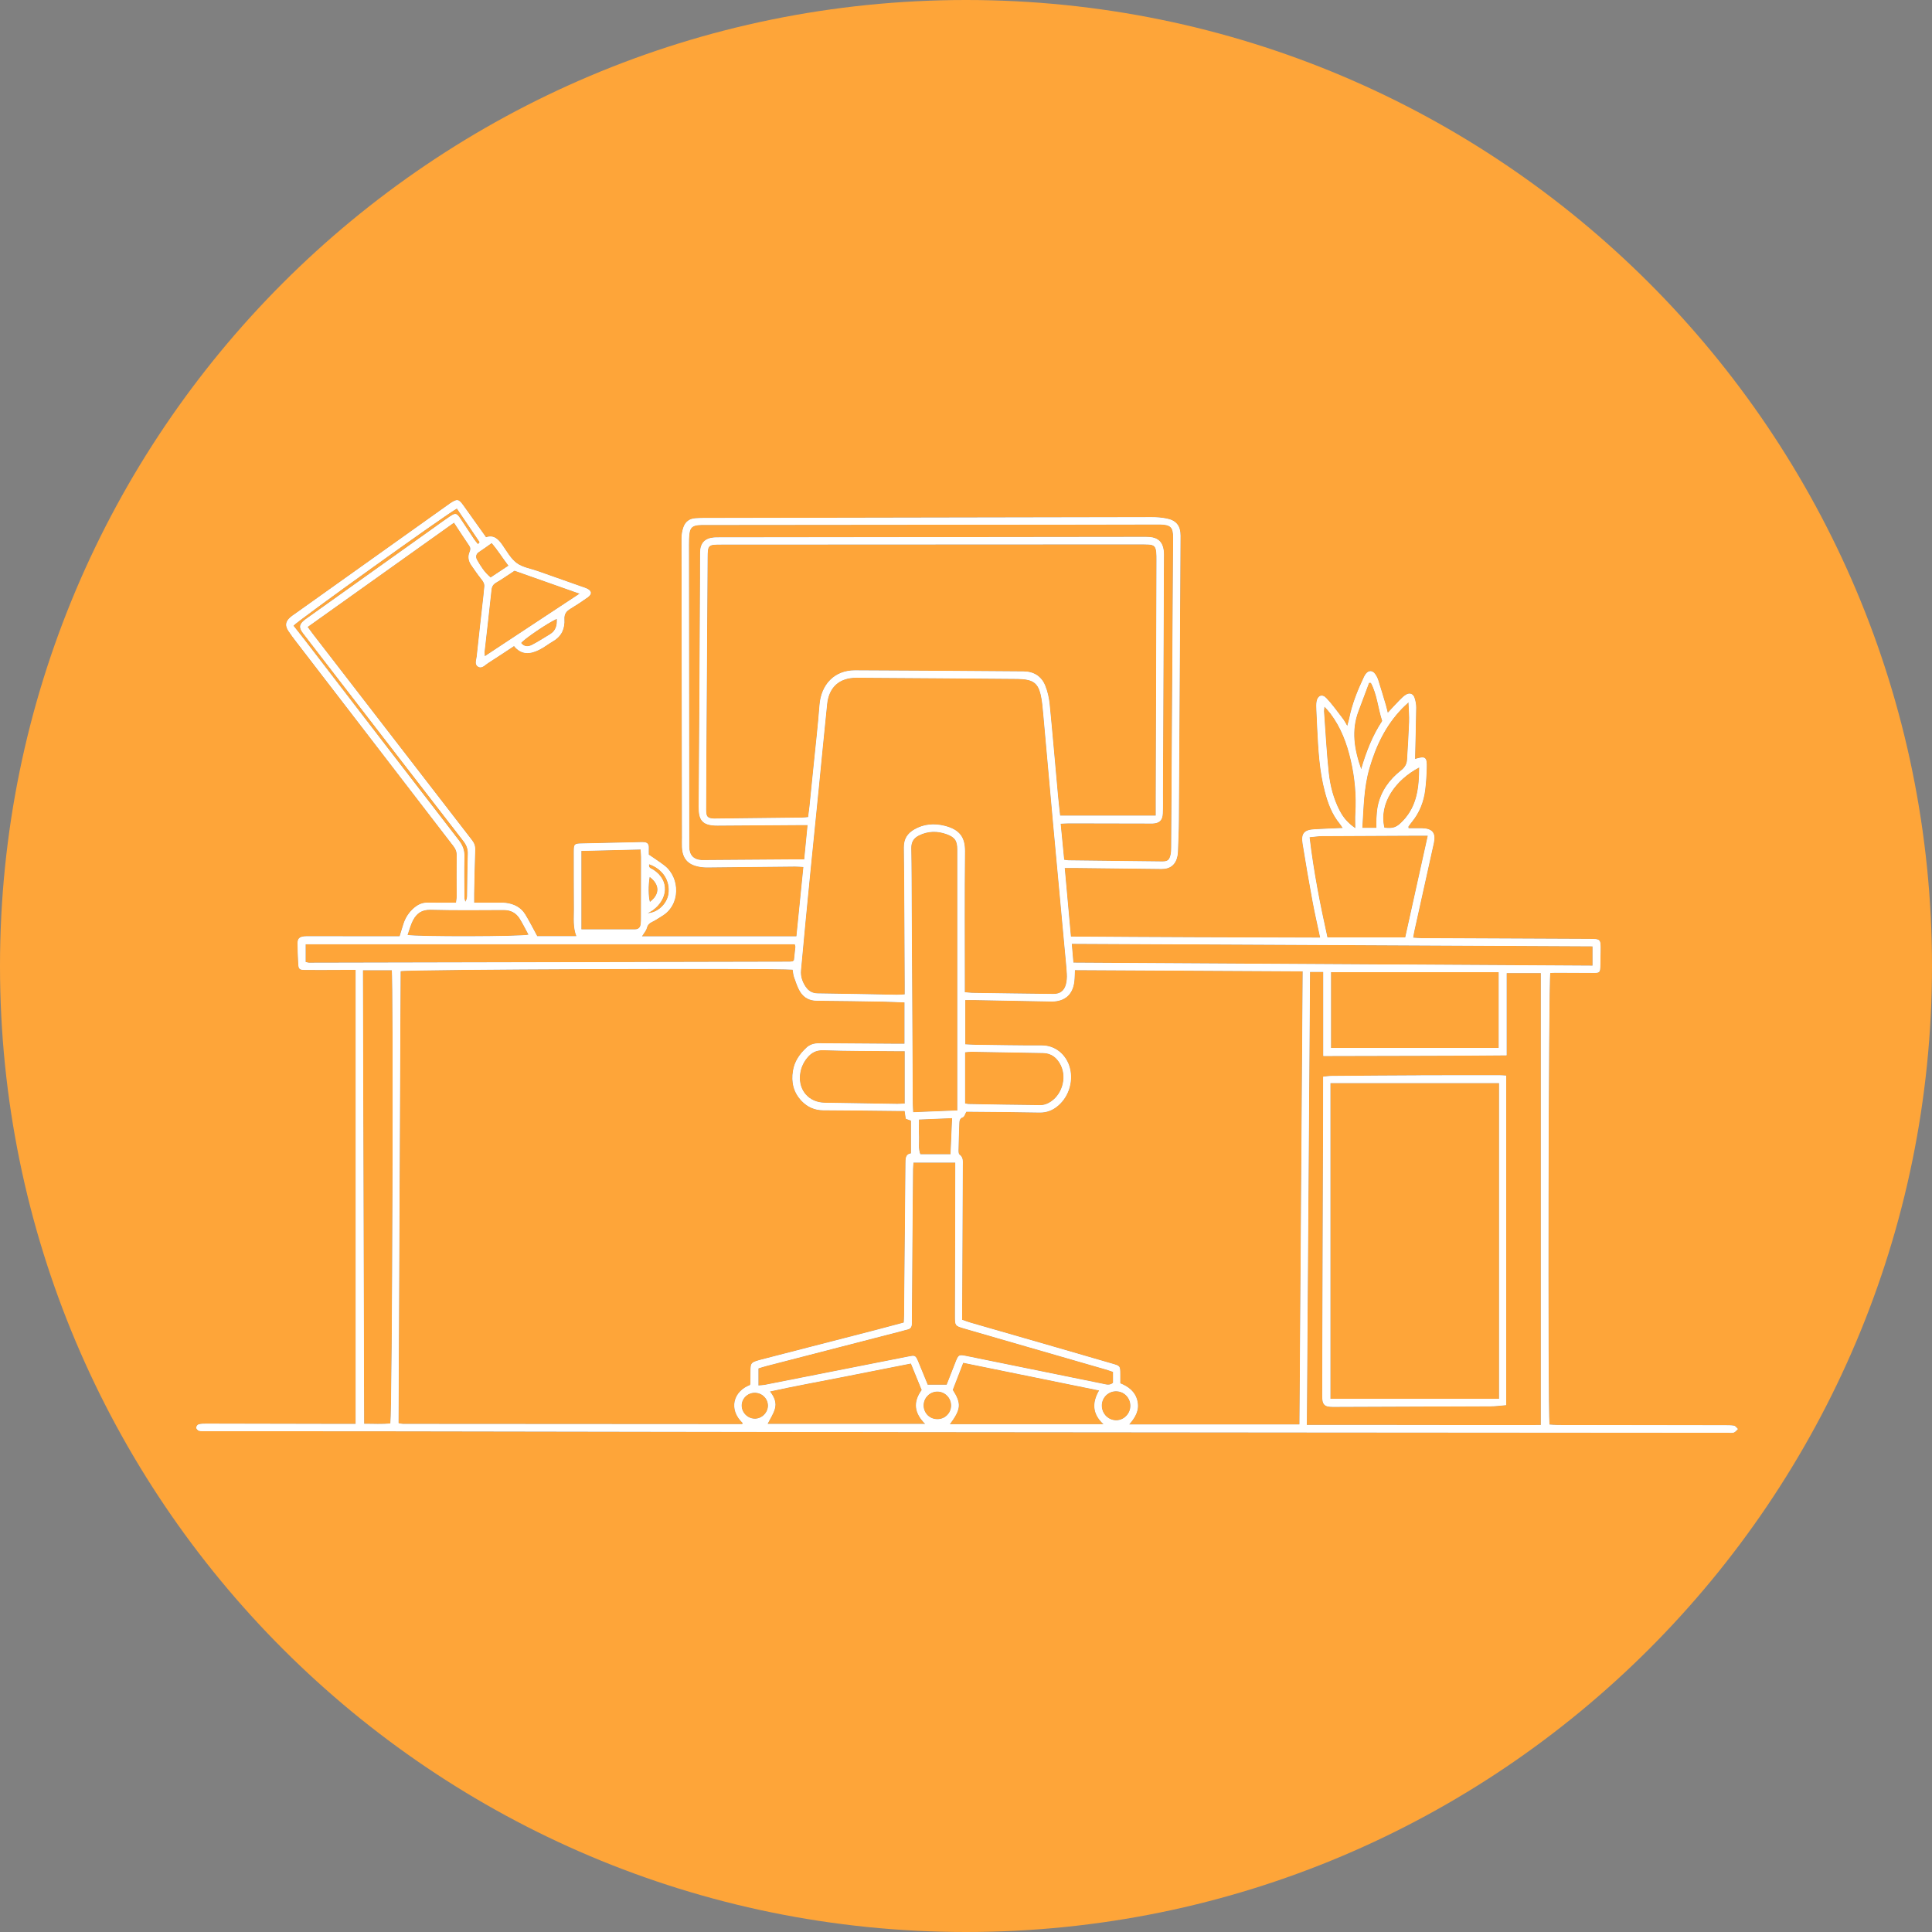<svg xmlns="http://www.w3.org/2000/svg" xmlns:xlink="http://www.w3.org/1999/xlink" width="500" zoomAndPan="magnify" viewBox="0 0 375 375" height="500" preserveAspectRatio="xMidYMid meet" version="1.0"><rect x="0" y="0" width="375" height="375" fill="#808080" stroke="none"/><defs><clipPath id="827a4336e9"><path d="M 187.5 0 C 83.945 0 0 83.945 0 187.5 C 0 291.055 83.945 375 187.5 375 C 291.055 375 375 291.055 375 187.5 C 375 83.945 291.055 0 187.5 0 " clip-rule="nonzero"/></clipPath><clipPath id="6b8996b86b"><path d="M 38.062 97 L 337.312 97 L 337.312 278.215 L 38.062 278.215 Z M 38.062 97 " clip-rule="nonzero"/></clipPath><clipPath id="bfd9bd9e72"><path d="M 38.062 97 L 337.312 97 L 337.312 278.215 L 38.062 278.215 Z M 38.062 97 " clip-rule="nonzero"/></clipPath><clipPath id="a58c4ccb1e"><path d="M 38.062 97 L 337.312 97 L 337.312 278.215 L 38.062 278.215 Z M 38.062 97 " clip-rule="nonzero"/></clipPath></defs><g clip-path="url(#827a4336e9)"><rect x="-37.5" width="450" fill="#fea539" y="-37.5" height="450" fill-opacity="1"/></g><g clip-path="url(#6b8996b86b)"><path fill="#232323" d="M 336.629 276.738 C 335.957 276.629 335.262 276.641 334.57 276.641 C 323.844 276.621 313.125 276.613 302.398 276.594 C 301.832 276.594 301.27 276.547 300.738 276.516 C 300.398 273.215 300.547 189.961 300.895 188.859 C 301.215 188.844 301.555 188.801 301.887 188.805 C 304.25 188.809 306.609 188.816 308.973 188.836 C 310.566 188.855 310.59 188.836 310.625 187.195 C 310.641 186.312 310.664 185.43 310.672 184.539 C 310.699 182.266 310.684 182.254 308.387 182.242 C 297.566 182.191 286.746 182.148 275.922 182.098 C 275.406 182.098 274.887 182.043 274.281 182.008 C 274.375 181.473 274.426 181.09 274.512 180.715 C 275.773 175.016 277.039 169.312 278.301 163.613 C 278.719 161.719 278.031 160.832 276.082 160.773 C 275.176 160.754 274.266 160.773 273.391 160.773 C 273.363 160.531 273.336 160.469 273.352 160.441 C 273.555 160.164 273.746 159.883 273.965 159.613 C 275.484 157.781 276.328 155.656 276.617 153.32 C 276.789 151.91 276.883 150.484 276.922 149.062 C 276.984 146.926 276.68 146.715 274.664 147.324 C 274.664 147.117 274.664 146.926 274.664 146.73 C 274.738 143.594 274.828 140.457 274.867 137.32 C 274.871 136.691 274.742 136.043 274.543 135.445 C 274.277 134.648 273.602 134.418 272.891 134.855 C 272.438 135.133 272.047 135.527 271.668 135.91 C 270.922 136.676 270.207 137.469 269.359 138.375 C 269.211 137.777 269.121 137.348 269 136.934 C 268.512 135.289 268.02 133.641 267.504 132.008 C 267.371 131.59 267.164 131.18 266.902 130.832 C 266.359 130.086 265.637 130.105 265.086 130.832 C 264.941 131.023 264.828 131.254 264.723 131.469 C 263.5 134.051 262.445 136.688 261.883 139.504 C 261.801 139.914 261.664 140.316 261.504 140.918 C 261.152 140.34 260.938 139.902 260.648 139.523 C 259.602 138.164 258.613 136.754 257.441 135.512 C 256.633 134.648 255.75 135.016 255.555 136.176 C 255.465 136.703 255.5 137.254 255.516 137.793 C 255.555 138.918 255.617 140.047 255.672 141.18 C 255.883 145.398 256.09 149.617 257.191 153.727 C 257.773 155.918 258.547 158.031 260.016 159.824 C 260.215 160.07 260.383 160.344 260.645 160.719 C 258.703 160.805 256.945 160.863 255.184 160.965 C 253.129 161.074 252.52 161.77 252.848 163.777 C 253.449 167.508 254.086 171.234 254.777 174.949 C 255.199 177.25 255.738 179.539 256.254 182 C 240.074 181.953 224.02 181.922 207.855 181.789 C 207.449 177.27 207.059 172.945 206.652 168.465 C 207.414 168.465 207.941 168.465 208.473 168.465 C 214.125 168.531 219.785 168.602 225.441 168.66 C 227.172 168.676 228.211 167.797 228.539 166.121 C 228.594 165.832 228.621 165.539 228.633 165.246 C 228.699 163.234 228.801 161.227 228.809 159.215 C 228.91 144.727 228.988 130.242 229.07 115.754 C 229.094 111.824 229.121 107.898 229.129 103.969 C 229.129 102.07 228.328 101.031 226.465 100.652 C 225.508 100.457 224.52 100.383 223.539 100.383 C 194.516 100.426 165.496 100.48 136.473 100.543 C 135.984 100.543 135.488 100.57 135 100.598 C 133.844 100.66 133.031 101.27 132.664 102.324 C 132.426 103 132.289 103.758 132.289 104.473 C 132.309 123.824 132.348 143.172 132.379 162.523 C 132.379 163.164 132.352 163.801 132.379 164.438 C 132.48 166.598 133.48 167.777 135.59 168.203 C 136.16 168.32 136.754 168.371 137.34 168.363 C 142.996 168.312 148.656 168.246 154.309 168.191 C 154.82 168.191 155.332 168.238 155.949 168.27 C 155.484 172.883 155.039 177.309 154.594 181.75 L 124.586 181.75 C 124.969 181.125 125.391 180.672 125.531 180.137 C 125.707 179.484 126.07 179.156 126.637 178.891 C 127.172 178.641 127.652 178.297 128.16 177.996 C 128.242 177.945 128.32 177.887 128.406 177.836 C 132.137 175.688 131.992 170.375 128.992 168.035 C 128.031 167.285 126.996 166.637 125.914 165.883 C 125.914 165.484 125.898 164.996 125.914 164.504 C 125.938 163.836 125.613 163.5 124.961 163.469 C 124.668 163.449 124.375 163.461 124.078 163.469 C 120.344 163.551 116.605 163.633 112.871 163.719 C 111.484 163.75 111.383 163.84 111.383 165.262 C 111.383 168.992 111.383 172.727 111.406 176.457 C 111.418 178.195 111.195 179.949 111.891 181.723 L 104.27 181.723 C 103.461 180.246 102.762 178.844 101.953 177.52 C 101.109 176.125 99.758 175.449 98.164 175.258 C 97.578 175.191 96.984 175.227 96.395 175.219 C 94.98 175.219 93.57 175.219 92.02 175.219 C 92.02 174.527 92.008 174 92.02 173.473 C 92.078 170.625 92.129 167.777 92.23 164.926 C 92.254 164.195 92.039 163.633 91.59 163.059 C 81.281 149.727 70.988 136.383 60.691 123.035 C 60.371 122.621 60.07 122.188 59.695 121.688 C 69.223 114.898 78.645 108.188 88.125 101.43 C 89.188 103.047 90.121 104.484 91.09 105.906 C 91.379 106.328 91.355 106.676 91.164 107.125 C 90.785 108.004 90.918 108.875 91.453 109.652 C 92.113 110.625 92.793 111.594 93.523 112.512 C 93.891 112.965 94.094 113.398 94.008 113.98 C 93.93 114.516 93.91 115.059 93.848 115.594 C 93.41 119.543 92.953 123.492 92.535 127.445 C 92.469 128.09 92.078 128.934 92.762 129.371 C 93.531 129.859 94.121 129.07 94.711 128.699 C 96.398 127.629 98.059 126.512 99.77 125.387 C 101.227 127.184 102.922 126.973 104.633 126.129 C 105.598 125.656 106.453 124.965 107.383 124.426 C 109.016 123.477 109.645 121.969 109.539 120.207 C 109.477 119.133 109.938 118.605 110.758 118.117 C 111.891 117.434 113.004 116.695 114.082 115.926 C 114.965 115.293 114.859 114.66 113.848 114.211 C 113.582 114.086 113.293 114.012 113.016 113.91 C 110.141 112.895 107.266 111.883 104.395 110.867 C 103.004 110.375 101.422 110.141 100.285 109.301 C 99.113 108.43 98.348 106.992 97.473 105.75 C 96.688 104.629 95.832 103.773 94.336 104.293 C 92.863 102.223 91.441 100.219 90.012 98.223 C 89.004 96.816 88.777 96.777 87.293 97.762 C 87.086 97.895 86.891 98.051 86.691 98.195 C 76.883 105.176 67.074 112.168 57.262 119.152 C 56.938 119.379 56.602 119.59 56.316 119.855 C 55.414 120.688 55.316 121.426 55.988 122.465 C 56.445 123.164 56.957 123.824 57.461 124.492 C 67.641 137.738 77.824 150.984 88.02 164.219 C 88.426 164.75 88.66 165.262 88.648 165.945 C 88.621 168.648 88.648 171.344 88.648 174.047 C 88.648 174.422 88.57 174.793 88.52 175.215 C 86.637 175.215 84.867 175.246 83.102 175.203 C 82.043 175.176 81.18 175.547 80.41 176.203 C 79.367 177.086 78.664 178.184 78.273 179.488 C 78.051 180.227 77.816 180.961 77.578 181.742 C 76.957 181.742 76.418 181.742 75.883 181.742 C 70.668 181.742 65.453 181.73 60.242 181.73 C 59.848 181.73 59.453 181.711 59.062 181.75 C 58.09 181.855 57.75 182.199 57.762 183.168 C 57.773 184.445 57.828 185.723 57.895 186.996 C 57.949 188.098 58.086 188.25 59.23 188.262 C 61.594 188.281 63.949 188.262 66.312 188.254 C 67.141 188.254 67.969 188.254 69.043 188.254 L 69.043 276.395 C 68.449 276.395 67.875 276.395 67.297 276.395 C 58.195 276.379 49.098 276.355 39.996 276.34 C 39.508 276.34 39.008 276.344 38.547 276.473 C 38.34 276.527 38.086 276.895 38.094 277.109 C 38.105 277.328 38.387 277.648 38.605 277.711 C 39.023 277.82 39.484 277.789 39.926 277.789 C 52.613 277.801 65.309 277.801 77.996 277.816 C 110.168 277.859 142.332 277.934 174.504 277.965 C 228.121 278.023 281.738 278.055 335.355 278.094 C 335.75 278.094 336.172 278.172 336.527 278.051 C 336.836 277.945 337.062 277.605 337.324 277.367 C 337.09 277.156 336.871 276.801 336.613 276.758 Z M 126.09 170.184 C 128.137 171.707 128.109 173.617 126.137 175.086 C 125.828 174.078 125.797 171.805 126.09 170.184 Z M 126.707 176.656 C 129.555 174.582 130.094 170.906 126.73 168.77 C 126.391 168.555 125.824 168.504 125.984 167.738 C 128.648 168.652 130.121 170.941 129.762 173.5 C 129.496 175.402 127.703 177.18 125.684 177.258 C 126.176 176.973 126.465 176.836 126.715 176.652 Z M 275.473 148.941 C 275.453 152.797 275.094 156.34 272.426 159.223 C 271.145 160.602 270.5 160.871 268.699 160.668 C 267.566 155.891 270.891 151.328 275.473 148.945 Z M 272.113 137.52 C 272.438 137.188 272.781 136.883 273.391 136.301 C 273.449 137.832 273.566 138.992 273.52 140.141 C 273.43 142.582 273.27 145.027 273.121 147.469 C 273.07 148.344 272.664 148.988 271.945 149.551 C 269.684 151.32 268.066 153.562 267.449 156.422 C 267.277 157.227 267.238 158.07 267.18 158.898 C 267.141 159.469 267.176 160.055 267.176 160.699 L 264.414 160.699 C 264.672 156.773 264.695 152.902 265.781 149.152 C 267.035 144.805 268.934 140.812 272.117 137.52 Z M 263.672 138.016 C 264.367 136.188 265.039 134.352 265.727 132.52 C 265.848 132.52 265.977 132.531 266.098 132.531 C 267.309 134.789 267.469 137.383 268.301 139.941 C 266.477 142.695 265.203 145.863 264.207 149.328 C 262.84 145.477 262.238 141.789 263.672 138.008 Z M 260.008 157.344 C 258.824 155.047 258.176 152.566 257.902 150.031 C 257.473 146.043 257.273 142.023 256.977 138.016 C 256.969 137.836 257.016 137.652 257.078 137.125 C 257.586 137.711 257.934 138.074 258.242 138.477 C 260.293 141.191 261.453 144.297 262.203 147.574 C 262.988 150.988 263.305 154.441 263.082 157.945 C 263.027 158.805 263.078 159.664 263.078 160.77 C 261.598 159.766 260.688 158.66 260.016 157.344 Z M 254.184 162.496 C 255.098 162.414 255.859 162.289 256.629 162.285 C 262.379 162.246 268.125 162.223 273.875 162.203 C 274.895 162.203 275.906 162.203 277.145 162.203 C 275.66 168.898 274.219 175.391 272.766 181.953 L 257.645 181.953 C 256.211 175.516 254.965 169.148 254.176 162.5 Z M 309.121 183.676 L 309.121 187.438 C 275.566 187.246 242.051 187.051 208.336 186.852 C 208.227 185.566 208.133 184.469 208.02 183.191 C 241.793 183.352 275.406 183.516 309.121 183.676 Z M 290.906 188.703 L 290.906 203.414 L 258.34 203.414 L 258.34 188.703 Z M 154.297 166.816 C 148.441 166.855 142.59 166.898 136.738 166.941 C 136.543 166.941 136.344 166.953 136.148 166.941 C 134.582 166.844 133.777 165.938 133.777 164.352 C 133.758 144.805 133.73 125.258 133.715 105.711 C 133.715 104.977 133.727 104.234 133.824 103.508 C 133.977 102.453 134.395 102.07 135.461 101.934 C 135.945 101.875 136.445 101.891 136.934 101.891 C 161.137 101.867 185.34 101.848 209.543 101.824 C 214.559 101.824 219.582 101.809 224.598 101.797 C 224.789 101.797 224.992 101.793 225.184 101.797 C 227.203 101.84 227.727 102.348 227.711 104.352 C 227.621 118.738 227.527 133.129 227.438 147.52 C 227.402 153.164 227.375 158.816 227.336 164.461 C 227.336 164.949 227.32 165.449 227.215 165.922 C 226.988 166.934 226.633 167.219 225.574 167.211 C 219.523 167.152 213.477 167.074 207.426 167 C 207.188 167 206.949 166.938 206.543 166.883 C 206.32 164.605 206.102 162.328 205.863 159.875 C 206.469 159.848 206.992 159.805 207.508 159.805 C 212.574 159.809 217.645 159.824 222.711 159.836 C 223.055 159.836 223.402 159.855 223.746 159.836 C 225.02 159.777 225.629 159.223 225.691 157.922 C 225.754 156.602 225.719 155.273 225.723 153.945 C 225.793 138.77 225.852 123.598 225.914 108.418 C 225.914 107.883 225.941 107.332 225.867 106.805 C 225.656 105.211 224.734 104.355 223.141 104.238 C 222.699 104.207 222.254 104.211 221.809 104.211 C 194.359 104.246 166.914 104.273 139.465 104.305 C 139.168 104.305 138.875 104.305 138.578 104.328 C 136.828 104.469 135.922 105.418 135.895 107.191 C 135.871 108.766 135.895 110.336 135.883 111.906 C 135.805 126.789 135.742 141.668 135.621 156.551 C 135.598 159.117 136.234 160.266 139.281 160.246 C 144.547 160.219 149.805 160.18 155.07 160.141 C 155.598 160.141 156.121 160.141 156.762 160.141 C 156.539 162.426 156.332 164.504 156.109 166.816 C 155.375 166.816 154.844 166.816 154.309 166.816 Z M 224.336 158.32 L 205.758 158.32 C 205.617 156.996 205.469 155.738 205.352 154.48 C 204.812 148.566 204.316 142.648 203.734 136.742 C 203.613 135.492 203.328 134.211 202.855 133.051 C 202.121 131.266 200.66 130.344 198.68 130.324 C 187.766 130.254 176.844 130.148 165.93 130.121 C 161.984 130.109 159.375 132.855 159.07 136.898 C 158.77 140.863 158.309 144.809 157.914 148.766 C 157.656 151.355 157.395 153.941 157.129 156.527 C 157.055 157.207 156.961 157.879 156.867 158.609 C 156.41 158.645 156.023 158.695 155.637 158.699 C 150.133 158.766 144.625 158.82 139.117 158.883 C 138.969 158.883 138.824 158.898 138.676 158.895 C 137.336 158.844 137.055 158.57 137.055 157.223 C 137.055 154.18 137.066 151.133 137.09 148.09 C 137.168 134.832 137.258 121.578 137.336 108.32 C 137.352 105.762 137.418 105.695 140.004 105.695 C 166.902 105.684 193.805 105.668 220.703 105.656 C 221.441 105.656 222.184 105.648 222.918 105.688 C 223.961 105.742 224.309 106.059 224.43 107.105 C 224.488 107.637 224.48 108.18 224.48 108.719 C 224.434 124.035 224.391 139.359 224.34 154.676 C 224.34 155.84 224.34 157.004 224.34 158.32 Z M 155.461 188.355 C 156.039 181.961 156.66 175.562 157.289 169.176 C 157.816 163.801 158.375 158.434 158.906 153.062 C 159.453 147.598 159.965 142.121 160.535 136.652 C 160.883 133.352 162.926 131.523 166.246 131.543 C 176.672 131.598 187.098 131.688 197.523 131.77 C 197.816 131.77 198.113 131.793 198.406 131.812 C 200.566 131.973 201.504 132.684 202 134.789 C 202.289 136.02 202.387 137.309 202.504 138.574 C 203.148 145.664 203.766 152.754 204.414 159.836 C 205.141 167.852 205.898 175.863 206.637 183.879 C 206.793 185.59 206.98 187.301 207.086 189.016 C 207.133 189.691 207.082 190.398 206.914 191.055 C 206.586 192.336 205.758 192.945 204.441 192.93 C 199.18 192.875 193.922 192.797 188.66 192.719 C 188.23 192.711 187.797 192.641 187.258 192.59 L 187.258 190.754 C 187.258 182.258 187.199 173.762 187.293 165.273 C 187.324 162.48 186.227 161.02 183.328 160.293 C 181.328 159.793 179.309 159.941 177.469 161.008 C 176.145 161.773 175.438 162.84 175.453 164.484 C 175.551 173.371 175.57 182.258 175.617 191.148 C 175.617 191.73 175.617 192.309 175.617 193.012 C 175.012 193.047 174.539 193.094 174.07 193.09 C 168.953 193 163.844 192.883 158.73 192.824 C 157.672 192.812 156.945 192.379 156.383 191.562 C 155.723 190.602 155.355 189.508 155.461 188.367 Z M 187.309 204.238 C 187.766 204.203 188.188 204.137 188.609 204.145 C 193.227 204.215 197.836 204.297 202.449 204.383 C 204.105 204.41 205.195 205.32 205.898 206.73 C 207.18 209.312 206.074 212.766 203.527 214.102 C 203.066 214.34 202.512 214.52 202 214.512 C 197.336 214.469 192.676 214.387 188.008 214.301 C 187.82 214.301 187.637 214.242 187.309 214.188 L 187.309 204.23 Z M 178.375 220.699 C 178.328 219.633 178.363 218.559 178.363 217.289 C 180.559 217.199 182.594 217.117 184.816 217.023 C 184.707 219.461 184.605 221.719 184.508 224.047 L 178.625 224.047 C 178.191 222.922 178.418 221.793 178.375 220.699 Z M 185.43 225.633 C 185.43 226.281 185.43 226.809 185.43 227.336 C 185.406 236.617 185.391 245.902 185.367 255.184 C 185.367 255.332 185.367 255.477 185.367 255.629 C 185.367 257.25 185.434 257.348 186.953 257.797 C 189.215 258.465 191.484 259.113 193.746 259.77 C 200.688 261.773 207.625 263.777 214.566 265.785 C 215.031 265.918 215.488 266.09 216.051 266.273 L 216.051 268.406 C 215.379 268.988 214.703 268.727 214.035 268.594 C 205.273 266.812 196.512 265.027 187.742 263.242 C 186.086 262.906 186.062 262.922 185.457 264.449 C 184.879 265.902 184.312 267.363 183.762 268.777 L 180.055 268.777 C 179.492 267.406 178.891 265.914 178.27 264.426 C 177.691 263.039 177.672 263.039 176.195 263.332 C 166.938 265.16 157.684 266.992 148.426 268.812 C 148.055 268.883 147.672 268.883 147.199 268.93 L 147.199 265.594 C 147.68 265.449 148.227 265.27 148.781 265.125 C 157.586 262.848 166.387 260.578 175.188 258.305 C 175.473 258.23 175.754 258.129 176.043 258.074 C 176.723 257.938 176.984 257.598 176.984 256.848 C 177.035 246.879 177.121 236.914 177.207 226.949 C 177.207 226.52 177.262 226.094 177.289 225.648 L 185.434 225.648 Z M 185.82 215.547 C 182.879 215.664 180.141 215.773 177.238 215.891 C 177.207 215.262 177.16 214.746 177.16 214.223 C 177.09 201.719 177.023 189.203 176.957 176.695 C 176.934 172.672 176.945 168.652 176.867 164.629 C 176.844 163.422 177.34 162.656 178.34 162.156 C 180.109 161.273 181.938 161.234 183.773 161.914 C 185.363 162.496 185.824 163.191 185.824 164.891 C 185.824 181.277 185.824 197.66 185.824 214.047 L 185.824 215.547 Z M 175.617 204.027 L 175.617 214.203 C 175.117 214.223 174.645 214.273 174.172 214.27 C 169.457 214.203 164.746 214.129 160.031 214.043 C 156.996 213.984 154.961 211.648 155.27 208.629 C 155.395 207.418 155.84 206.352 156.582 205.41 C 157.41 204.359 158.363 203.793 159.848 203.844 C 164.508 204.004 169.172 203.98 173.836 204.027 C 174.371 204.027 174.91 204.027 175.617 204.027 Z M 112.84 165.16 C 116.695 165.066 120.48 164.973 124.352 164.879 C 124.391 165.504 124.441 165.934 124.441 166.359 C 124.441 170.277 124.434 174.203 124.422 178.125 C 124.422 178.52 124.422 178.91 124.379 179.301 C 124.312 179.965 123.984 180.398 123.254 180.398 C 119.832 180.398 116.398 180.398 112.836 180.398 L 112.836 165.16 Z M 106.758 123.121 C 105.59 123.824 104.445 124.578 103.234 125.195 C 102.516 125.562 101.711 125.566 101.133 124.797 C 101.789 123.957 106.34 120.871 108.082 120.102 C 108.176 121.441 107.848 122.461 106.758 123.121 Z M 99.871 110.762 C 103.918 112.188 108.02 113.645 112.523 115.23 C 106.254 119.367 100.266 123.32 94.098 127.383 C 94.07 126.945 94.027 126.723 94.047 126.512 C 94.492 122.52 94.965 118.535 95.383 114.539 C 95.453 113.828 95.699 113.41 96.328 113.051 C 97.512 112.367 98.629 111.566 99.871 110.758 Z M 95.426 105.387 C 96.609 106.742 97.508 108.227 98.707 109.801 C 97.441 110.641 96.355 111.355 95.23 112.102 C 94.043 111.129 93.305 109.934 92.609 108.727 C 92.258 108.113 92.32 107.531 93.004 107.094 C 93.777 106.598 94.516 106.039 95.434 105.395 Z M 58.746 123.734 C 58.152 122.957 57.539 122.199 56.945 121.441 C 57.629 120.566 86.402 99.926 88.684 98.688 C 90.148 100.848 91.637 103.02 93.098 105.207 C 93.125 105.246 92.945 105.422 92.785 105.645 C 92.512 105.312 92.258 105.043 92.059 104.746 C 91.156 103.395 90.285 102.035 89.379 100.691 C 88.617 99.559 88.422 99.52 87.266 100.297 C 86.164 101.043 85.098 101.824 84.016 102.598 C 75.895 108.387 67.777 114.172 59.652 119.961 C 59.492 120.078 59.328 120.184 59.176 120.305 C 58.086 121.148 57.98 121.805 58.82 122.898 C 61.055 125.824 63.312 128.73 65.562 131.652 C 73.691 142.188 81.809 152.73 89.961 163.258 C 90.566 164.039 90.852 164.805 90.812 165.805 C 90.719 168.504 90.719 171.199 90.668 173.906 C 90.66 174.277 90.594 174.648 90.312 175.059 C 90.25 174.781 90.141 174.508 90.141 174.23 C 90.121 171.582 90.074 168.93 90.141 166.281 C 90.168 165.039 89.816 164.09 89.039 163.086 C 78.914 149.996 68.844 136.863 58.758 123.742 Z M 80.152 178.613 C 80.844 177.273 81.871 176.535 83.566 176.574 C 88.281 176.691 92.996 176.656 97.711 176.625 C 99.141 176.613 100.191 177.168 100.91 178.336 C 101.516 179.324 102.027 180.371 102.598 181.422 C 101.332 181.809 80.816 181.848 79.09 181.477 C 79.441 180.5 79.688 179.5 80.148 178.605 Z M 59.926 186.863 C 59.785 186.863 59.641 186.801 59.312 186.727 L 59.312 183.273 L 154.27 183.273 C 154.332 183.52 154.41 183.66 154.398 183.793 C 154.316 184.668 154.215 185.547 154.121 186.379 C 154.043 186.449 154.008 186.484 153.977 186.516 C 153.938 186.551 153.902 186.594 153.859 186.602 C 153.664 186.633 153.469 186.672 153.273 186.672 C 122.16 186.738 91.039 186.805 59.926 186.867 Z M 75.781 276.289 C 74.176 276.484 72.535 276.355 70.672 276.367 C 70.594 247.027 70.512 217.762 70.434 188.309 L 76.051 188.309 C 76.398 189.441 76.16 273.203 75.781 276.297 Z M 144.129 276.328 C 144.105 276.367 144.074 276.43 144.039 276.43 C 122.105 276.422 100.168 276.41 78.234 276.391 C 77.996 276.391 77.762 276.316 77.344 276.246 C 77.48 246.977 77.617 217.727 77.75 188.5 C 78.887 188.137 150.168 187.879 153.859 188.203 C 153.949 188.676 153.977 189.211 154.152 189.699 C 154.5 190.66 154.805 191.656 155.34 192.512 C 156.043 193.652 157.141 194.227 158.562 194.238 C 162.938 194.266 167.316 194.344 171.695 194.418 C 172.965 194.438 174.23 194.516 175.578 194.566 L 175.578 202.602 C 174.965 202.602 174.438 202.602 173.91 202.602 C 169.332 202.566 164.762 202.531 160.188 202.504 C 158.918 202.5 157.645 202.344 156.566 203.34 C 155.223 204.574 154.23 206.008 153.93 207.824 C 153.562 210.023 154.016 212.027 155.605 213.688 C 156.75 214.879 158.125 215.488 159.805 215.496 C 164.523 215.512 169.242 215.578 173.965 215.625 C 174.5 215.625 175.027 215.625 175.598 215.625 C 175.684 216.199 175.742 216.629 175.82 217.141 C 176.094 217.238 176.406 217.352 176.832 217.504 L 176.832 223.871 C 175.734 224.027 175.766 224.91 175.762 225.832 C 175.684 235.652 175.59 245.473 175.492 255.293 C 175.492 255.734 175.453 256.164 175.434 256.715 C 173.57 257.211 171.734 257.707 169.891 258.188 C 162.516 260.09 155.137 261.988 147.766 263.895 C 147.574 263.941 147.387 264 147.199 264.055 C 145.828 264.453 145.707 264.609 145.684 265.984 C 145.676 266.82 145.676 267.656 145.664 268.488 C 145.664 268.586 145.625 268.68 145.586 268.84 C 142.344 270.062 141.387 273.57 144.16 276.191 C 144.152 276.234 144.152 276.285 144.129 276.324 Z M 146.586 275.379 C 145.152 275.418 143.934 274.223 143.941 272.797 C 143.949 271.434 145.102 270.316 146.504 270.316 C 147.902 270.316 149.055 271.422 149.078 272.797 C 149.098 274.148 147.938 275.348 146.582 275.383 Z M 148.961 276.402 C 149.457 275.406 150.09 274.48 150.383 273.453 C 150.711 272.336 150.352 271.223 149.426 270.082 C 154.121 269.047 158.668 268.23 163.199 267.336 C 167.715 266.445 172.223 265.555 176.816 264.648 C 177.551 266.453 178.23 268.117 178.918 269.805 C 177.223 272.121 177.449 274.273 179.613 276.395 L 148.953 276.395 Z M 181.887 275.473 C 180.363 275.441 179.215 274.23 179.258 272.703 C 179.297 271.27 180.48 270.105 181.914 270.09 C 183.406 270.078 184.629 271.305 184.629 272.805 C 184.629 274.312 183.398 275.508 181.895 275.473 Z M 184.352 276.445 C 186.52 273.492 186.609 272.449 184.914 269.773 C 185.559 268.102 186.242 266.34 186.953 264.504 C 195.793 266.309 204.484 268.078 213.352 269.883 C 211.996 272.23 211.996 274.406 214.211 276.445 Z M 216.707 275.684 C 215.176 275.723 213.898 274.484 213.844 272.918 C 213.785 271.367 215.012 270.066 216.555 270.031 C 218.105 270 219.379 271.223 219.418 272.781 C 219.465 274.336 218.23 275.652 216.707 275.691 Z M 252.223 276.496 L 219.152 276.496 C 220.398 275.066 221.188 273.668 220.742 271.863 C 220.316 270.109 219.062 269.172 217.434 268.5 C 217.434 267.891 217.434 267.309 217.434 266.723 C 217.422 265.141 217.422 265.137 215.938 264.703 C 212.309 263.645 208.672 262.59 205.039 261.539 C 199.469 259.93 193.898 258.332 188.328 256.723 C 187.816 256.57 187.32 256.375 186.746 256.184 C 186.746 255.582 186.746 255.043 186.746 254.512 C 186.785 245.086 186.832 235.652 186.871 226.227 C 186.871 225.453 187.008 224.648 186.215 224.09 C 186.047 223.969 186.031 223.555 186.035 223.277 C 186.07 221.562 186.125 219.844 186.188 218.129 C 186.203 217.582 186.227 217.09 186.91 216.84 C 187.18 216.738 187.297 216.223 187.547 215.785 C 187.91 215.785 188.348 215.785 188.781 215.785 C 193.109 215.828 197.441 215.844 201.766 215.934 C 203.195 215.961 204.355 215.48 205.395 214.586 C 207.574 212.715 208.445 209.516 207.508 206.809 C 206.797 204.754 204.906 202.906 202.172 202.922 C 197.844 202.945 193.516 202.848 189.188 202.793 C 188.609 202.789 188.031 202.742 187.355 202.711 L 187.355 194.105 C 187.953 194.105 188.477 194.094 189 194.105 C 193.77 194.195 198.539 194.285 203.305 194.371 C 203.602 194.379 203.895 194.395 204.191 194.391 C 206.719 194.355 208.223 193.012 208.516 190.504 C 208.594 189.824 208.59 189.145 208.633 188.293 C 223.34 188.371 238.012 188.449 252.859 188.527 C 252.652 217.938 252.445 247.18 252.234 276.496 Z M 299.082 276.594 C 284 276.633 268.934 276.555 253.648 276.582 C 253.855 247.227 254.066 217.988 254.27 188.637 L 256.852 188.637 C 256.852 191.336 256.852 194.016 256.852 196.691 C 256.852 199.387 256.852 202.078 256.852 204.969 C 268.742 204.914 280.516 204.961 292.43 204.836 L 292.43 188.867 L 299.082 188.867 Z M 299.082 276.594 " fill-opacity="1" fill-rule="nonzero"/></g><path fill="#232323" d="M 275.762 208.73 C 270.008 208.75 264.25 208.797 258.496 208.844 C 257.98 208.844 257.457 208.93 256.828 208.984 C 256.828 209.617 256.828 210.102 256.828 210.582 C 256.828 212.691 256.828 214.809 256.816 216.918 C 256.762 234.887 256.699 252.863 256.645 270.832 C 256.641 272.648 257.027 273.074 258.742 273.07 C 268.922 273.043 279.102 273.008 289.285 272.957 C 290.301 272.957 291.312 272.812 292.352 272.73 L 292.352 208.777 C 291.867 208.75 291.484 208.711 291.105 208.711 C 285.992 208.711 280.875 208.699 275.762 208.723 Z M 290.973 271.516 L 258.223 271.516 L 258.223 210.215 L 290.973 210.215 Z M 290.973 271.516 " fill-opacity="1" fill-rule="nonzero"/><g clip-path="url(#bfd9bd9e72)"><path fill="#ffffff" d="M 336.629 276.738 C 335.957 276.629 335.262 276.641 334.57 276.641 C 323.844 276.621 313.125 276.613 302.398 276.594 C 301.832 276.594 301.27 276.547 300.738 276.516 C 300.398 273.215 300.547 189.961 300.895 188.859 C 301.215 188.844 301.555 188.801 301.887 188.805 C 304.25 188.809 306.609 188.816 308.973 188.836 C 310.566 188.855 310.59 188.836 310.625 187.195 C 310.641 186.312 310.664 185.43 310.672 184.539 C 310.699 182.266 310.684 182.254 308.387 182.242 C 297.566 182.191 286.746 182.148 275.922 182.098 C 275.406 182.098 274.887 182.043 274.281 182.008 C 274.375 181.473 274.426 181.09 274.512 180.715 C 275.773 175.016 277.039 169.312 278.301 163.613 C 278.719 161.719 278.031 160.832 276.082 160.773 C 275.176 160.754 274.266 160.773 273.391 160.773 C 273.363 160.531 273.336 160.469 273.352 160.441 C 273.555 160.164 273.746 159.883 273.965 159.613 C 275.484 157.781 276.328 155.656 276.617 153.32 C 276.789 151.91 276.883 150.484 276.922 149.062 C 276.984 146.926 276.68 146.715 274.664 147.324 C 274.664 147.117 274.664 146.926 274.664 146.73 C 274.738 143.594 274.828 140.457 274.867 137.32 C 274.871 136.691 274.742 136.043 274.543 135.445 C 274.277 134.648 273.602 134.418 272.891 134.855 C 272.438 135.133 272.047 135.527 271.668 135.91 C 270.922 136.676 270.207 137.469 269.359 138.375 C 269.211 137.777 269.121 137.348 269 136.934 C 268.512 135.289 268.02 133.641 267.504 132.008 C 267.371 131.59 267.164 131.18 266.902 130.832 C 266.359 130.086 265.637 130.105 265.086 130.832 C 264.941 131.023 264.828 131.254 264.723 131.469 C 263.5 134.051 262.445 136.688 261.883 139.504 C 261.801 139.914 261.664 140.316 261.504 140.918 C 261.152 140.34 260.938 139.902 260.648 139.523 C 259.602 138.164 258.613 136.754 257.441 135.512 C 256.633 134.648 255.75 135.016 255.555 136.176 C 255.465 136.703 255.5 137.254 255.516 137.793 C 255.555 138.918 255.617 140.047 255.672 141.18 C 255.883 145.398 256.09 149.617 257.191 153.727 C 257.773 155.918 258.547 158.031 260.016 159.824 C 260.215 160.07 260.383 160.344 260.645 160.719 C 258.703 160.805 256.945 160.863 255.184 160.965 C 253.129 161.074 252.52 161.77 252.848 163.777 C 253.449 167.508 254.086 171.234 254.777 174.949 C 255.199 177.25 255.738 179.539 256.254 182 C 240.074 181.953 224.02 181.922 207.855 181.789 C 207.449 177.27 207.059 172.945 206.652 168.465 C 207.414 168.465 207.941 168.465 208.473 168.465 C 214.125 168.531 219.785 168.602 225.441 168.66 C 227.172 168.676 228.211 167.797 228.539 166.121 C 228.594 165.832 228.621 165.539 228.633 165.246 C 228.699 163.234 228.801 161.227 228.809 159.215 C 228.91 144.727 228.988 130.242 229.07 115.754 C 229.094 111.824 229.121 107.898 229.129 103.969 C 229.129 102.07 228.328 101.031 226.465 100.652 C 225.508 100.457 224.52 100.383 223.539 100.383 C 194.516 100.426 165.496 100.48 136.473 100.543 C 135.984 100.543 135.488 100.57 135 100.598 C 133.844 100.66 133.031 101.27 132.664 102.324 C 132.426 103 132.289 103.758 132.289 104.473 C 132.309 123.824 132.348 143.172 132.379 162.523 C 132.379 163.164 132.352 163.801 132.379 164.438 C 132.48 166.598 133.48 167.777 135.59 168.203 C 136.16 168.32 136.754 168.371 137.34 168.363 C 142.996 168.312 148.656 168.246 154.309 168.191 C 154.82 168.191 155.332 168.238 155.949 168.27 C 155.484 172.883 155.039 177.309 154.594 181.75 L 124.586 181.75 C 124.969 181.125 125.391 180.672 125.531 180.137 C 125.707 179.484 126.07 179.156 126.637 178.891 C 127.172 178.641 127.652 178.297 128.16 177.996 C 128.242 177.945 128.32 177.887 128.406 177.836 C 132.137 175.688 131.992 170.375 128.992 168.035 C 128.031 167.285 126.996 166.637 125.914 165.883 C 125.914 165.484 125.898 164.996 125.914 164.504 C 125.938 163.836 125.613 163.5 124.961 163.469 C 124.668 163.449 124.375 163.461 124.078 163.469 C 120.344 163.551 116.605 163.633 112.871 163.719 C 111.484 163.75 111.383 163.84 111.383 165.262 C 111.383 168.992 111.383 172.727 111.406 176.457 C 111.418 178.195 111.195 179.949 111.891 181.723 L 104.27 181.723 C 103.461 180.246 102.762 178.844 101.953 177.52 C 101.109 176.125 99.758 175.449 98.164 175.258 C 97.578 175.191 96.984 175.227 96.395 175.219 C 94.98 175.219 93.57 175.219 92.02 175.219 C 92.02 174.527 92.008 174 92.02 173.473 C 92.078 170.625 92.129 167.777 92.23 164.926 C 92.254 164.195 92.039 163.633 91.59 163.059 C 81.281 149.727 70.988 136.383 60.691 123.035 C 60.371 122.621 60.07 122.188 59.695 121.688 C 69.223 114.898 78.645 108.188 88.125 101.43 C 89.188 103.047 90.121 104.484 91.09 105.906 C 91.379 106.328 91.355 106.676 91.164 107.125 C 90.785 108.004 90.918 108.875 91.453 109.652 C 92.113 110.625 92.793 111.594 93.523 112.512 C 93.891 112.965 94.094 113.398 94.008 113.98 C 93.93 114.516 93.91 115.059 93.848 115.594 C 93.41 119.543 92.953 123.492 92.535 127.445 C 92.469 128.09 92.078 128.934 92.762 129.371 C 93.531 129.859 94.121 129.07 94.711 128.699 C 96.398 127.629 98.059 126.512 99.77 125.387 C 101.227 127.184 102.922 126.973 104.633 126.129 C 105.598 125.656 106.453 124.965 107.383 124.426 C 109.016 123.477 109.645 121.969 109.539 120.207 C 109.477 119.133 109.938 118.605 110.758 118.117 C 111.891 117.434 113.004 116.695 114.082 115.926 C 114.965 115.293 114.859 114.66 113.848 114.211 C 113.582 114.086 113.293 114.012 113.016 113.91 C 110.141 112.895 107.266 111.883 104.395 110.867 C 103.004 110.375 101.422 110.141 100.285 109.301 C 99.113 108.43 98.348 106.992 97.473 105.75 C 96.688 104.629 95.832 103.773 94.336 104.293 C 92.863 102.223 91.441 100.219 90.012 98.223 C 89.004 96.816 88.777 96.777 87.293 97.762 C 87.086 97.895 86.891 98.051 86.691 98.195 C 76.883 105.176 67.074 112.168 57.262 119.152 C 56.938 119.379 56.602 119.59 56.316 119.855 C 55.414 120.688 55.316 121.426 55.988 122.465 C 56.445 123.164 56.957 123.824 57.461 124.492 C 67.641 137.738 77.824 150.984 88.02 164.219 C 88.426 164.75 88.66 165.262 88.648 165.945 C 88.621 168.648 88.648 171.344 88.648 174.047 C 88.648 174.422 88.57 174.793 88.52 175.215 C 86.637 175.215 84.867 175.246 83.102 175.203 C 82.043 175.176 81.18 175.547 80.41 176.203 C 79.367 177.086 78.664 178.184 78.273 179.488 C 78.051 180.227 77.816 180.961 77.578 181.742 C 76.957 181.742 76.418 181.742 75.883 181.742 C 70.668 181.742 65.453 181.73 60.242 181.73 C 59.848 181.73 59.453 181.711 59.062 181.75 C 58.09 181.855 57.75 182.199 57.762 183.168 C 57.773 184.445 57.828 185.723 57.895 186.996 C 57.949 188.098 58.086 188.25 59.23 188.262 C 61.594 188.281 63.949 188.262 66.312 188.254 C 67.141 188.254 67.969 188.254 69.043 188.254 L 69.043 276.395 C 68.449 276.395 67.875 276.395 67.297 276.395 C 58.195 276.379 49.098 276.355 39.996 276.34 C 39.508 276.34 39.008 276.344 38.547 276.473 C 38.34 276.527 38.086 276.895 38.094 277.109 C 38.105 277.328 38.387 277.648 38.605 277.711 C 39.023 277.82 39.484 277.789 39.926 277.789 C 52.613 277.801 65.309 277.801 77.996 277.816 C 110.168 277.859 142.332 277.934 174.504 277.965 C 228.121 278.023 281.738 278.055 335.355 278.094 C 335.75 278.094 336.172 278.172 336.527 278.051 C 336.836 277.945 337.062 277.605 337.324 277.367 C 337.09 277.156 336.871 276.801 336.613 276.758 Z M 126.09 170.184 C 128.137 171.707 128.109 173.617 126.137 175.086 C 125.828 174.078 125.797 171.805 126.09 170.184 Z M 126.707 176.656 C 129.555 174.582 130.094 170.906 126.73 168.77 C 126.391 168.555 125.824 168.504 125.984 167.738 C 128.648 168.652 130.121 170.941 129.762 173.5 C 129.496 175.402 127.703 177.18 125.684 177.258 C 126.176 176.973 126.465 176.836 126.715 176.652 Z M 275.473 148.941 C 275.453 152.797 275.094 156.34 272.426 159.223 C 271.145 160.602 270.5 160.871 268.699 160.668 C 267.566 155.891 270.891 151.328 275.473 148.945 Z M 272.113 137.52 C 272.438 137.188 272.781 136.883 273.391 136.301 C 273.449 137.832 273.566 138.992 273.52 140.141 C 273.43 142.582 273.27 145.027 273.121 147.469 C 273.07 148.344 272.664 148.988 271.945 149.551 C 269.684 151.32 268.066 153.562 267.449 156.422 C 267.277 157.227 267.238 158.07 267.18 158.898 C 267.141 159.469 267.176 160.055 267.176 160.699 L 264.414 160.699 C 264.672 156.773 264.695 152.902 265.781 149.152 C 267.035 144.805 268.934 140.812 272.117 137.52 Z M 263.672 138.016 C 264.367 136.188 265.039 134.352 265.727 132.52 C 265.848 132.52 265.977 132.531 266.098 132.531 C 267.309 134.789 267.469 137.383 268.301 139.941 C 266.477 142.695 265.203 145.863 264.207 149.328 C 262.84 145.477 262.238 141.789 263.672 138.008 Z M 260.008 157.344 C 258.824 155.047 258.176 152.566 257.902 150.031 C 257.473 146.043 257.273 142.023 256.977 138.016 C 256.969 137.836 257.016 137.652 257.078 137.125 C 257.586 137.711 257.934 138.074 258.242 138.477 C 260.293 141.191 261.453 144.297 262.203 147.574 C 262.988 150.988 263.305 154.441 263.082 157.945 C 263.027 158.805 263.078 159.664 263.078 160.77 C 261.598 159.766 260.688 158.66 260.016 157.344 Z M 254.184 162.496 C 255.098 162.414 255.859 162.289 256.629 162.285 C 262.379 162.246 268.125 162.223 273.875 162.203 C 274.895 162.203 275.906 162.203 277.145 162.203 C 275.66 168.898 274.219 175.391 272.766 181.953 L 257.645 181.953 C 256.211 175.516 254.965 169.148 254.176 162.5 Z M 309.121 183.676 L 309.121 187.438 C 275.566 187.246 242.051 187.051 208.336 186.852 C 208.227 185.566 208.133 184.469 208.02 183.191 C 241.793 183.352 275.406 183.516 309.121 183.676 Z M 290.906 188.703 L 290.906 203.414 L 258.34 203.414 L 258.34 188.703 Z M 154.297 166.816 C 148.441 166.855 142.59 166.898 136.738 166.941 C 136.543 166.941 136.344 166.953 136.148 166.941 C 134.582 166.844 133.777 165.938 133.777 164.352 C 133.758 144.805 133.73 125.258 133.715 105.711 C 133.715 104.977 133.727 104.234 133.824 103.508 C 133.977 102.453 134.395 102.07 135.461 101.934 C 135.945 101.875 136.445 101.891 136.934 101.891 C 161.137 101.867 185.34 101.848 209.543 101.824 C 214.559 101.824 219.582 101.809 224.598 101.797 C 224.789 101.797 224.992 101.793 225.184 101.797 C 227.203 101.84 227.727 102.348 227.711 104.352 C 227.621 118.738 227.527 133.129 227.438 147.52 C 227.402 153.164 227.375 158.816 227.336 164.461 C 227.336 164.949 227.32 165.449 227.215 165.922 C 226.988 166.934 226.633 167.219 225.574 167.211 C 219.523 167.152 213.477 167.074 207.426 167 C 207.188 167 206.949 166.938 206.543 166.883 C 206.32 164.605 206.102 162.328 205.863 159.875 C 206.469 159.848 206.992 159.805 207.508 159.805 C 212.574 159.809 217.645 159.824 222.711 159.836 C 223.055 159.836 223.402 159.855 223.746 159.836 C 225.02 159.777 225.629 159.223 225.691 157.922 C 225.754 156.602 225.719 155.273 225.723 153.945 C 225.793 138.77 225.852 123.598 225.914 108.418 C 225.914 107.883 225.941 107.332 225.867 106.805 C 225.656 105.211 224.734 104.355 223.141 104.238 C 222.699 104.207 222.254 104.211 221.809 104.211 C 194.359 104.246 166.914 104.273 139.465 104.305 C 139.168 104.305 138.875 104.305 138.578 104.328 C 136.828 104.469 135.922 105.418 135.895 107.191 C 135.871 108.766 135.895 110.336 135.883 111.906 C 135.805 126.789 135.742 141.668 135.621 156.551 C 135.598 159.117 136.234 160.266 139.281 160.246 C 144.547 160.219 149.805 160.18 155.07 160.141 C 155.598 160.141 156.121 160.141 156.762 160.141 C 156.539 162.426 156.332 164.504 156.109 166.816 C 155.375 166.816 154.844 166.816 154.309 166.816 Z M 224.336 158.32 L 205.758 158.32 C 205.617 156.996 205.469 155.738 205.352 154.48 C 204.812 148.566 204.316 142.648 203.734 136.742 C 203.613 135.492 203.328 134.211 202.855 133.051 C 202.121 131.266 200.66 130.344 198.68 130.324 C 187.766 130.254 176.844 130.148 165.93 130.121 C 161.984 130.109 159.375 132.855 159.07 136.898 C 158.77 140.863 158.309 144.809 157.914 148.766 C 157.656 151.355 157.395 153.941 157.129 156.527 C 157.055 157.207 156.961 157.879 156.867 158.609 C 156.41 158.645 156.023 158.695 155.637 158.699 C 150.133 158.766 144.625 158.82 139.117 158.883 C 138.969 158.883 138.824 158.898 138.676 158.895 C 137.336 158.844 137.055 158.57 137.055 157.223 C 137.055 154.18 137.066 151.133 137.09 148.09 C 137.168 134.832 137.258 121.578 137.336 108.32 C 137.352 105.762 137.418 105.695 140.004 105.695 C 166.902 105.684 193.805 105.668 220.703 105.656 C 221.441 105.656 222.184 105.648 222.918 105.688 C 223.961 105.742 224.309 106.059 224.43 107.105 C 224.488 107.637 224.48 108.18 224.48 108.719 C 224.434 124.035 224.391 139.359 224.34 154.676 C 224.34 155.84 224.34 157.004 224.34 158.32 Z M 155.461 188.355 C 156.039 181.961 156.66 175.562 157.289 169.176 C 157.816 163.801 158.375 158.434 158.906 153.062 C 159.453 147.598 159.965 142.121 160.535 136.652 C 160.883 133.352 162.926 131.523 166.246 131.543 C 176.672 131.598 187.098 131.688 197.523 131.77 C 197.816 131.77 198.113 131.793 198.406 131.812 C 200.566 131.973 201.504 132.684 202 134.789 C 202.289 136.02 202.387 137.309 202.504 138.574 C 203.148 145.664 203.766 152.754 204.414 159.836 C 205.141 167.852 205.898 175.863 206.637 183.879 C 206.793 185.59 206.98 187.301 207.086 189.016 C 207.133 189.691 207.082 190.398 206.914 191.055 C 206.586 192.336 205.758 192.945 204.441 192.93 C 199.18 192.875 193.922 192.797 188.66 192.719 C 188.23 192.711 187.797 192.641 187.258 192.59 L 187.258 190.754 C 187.258 182.258 187.199 173.762 187.293 165.273 C 187.324 162.48 186.227 161.02 183.328 160.293 C 181.328 159.793 179.309 159.941 177.469 161.008 C 176.145 161.773 175.438 162.84 175.453 164.484 C 175.551 173.371 175.57 182.258 175.617 191.148 C 175.617 191.73 175.617 192.309 175.617 193.012 C 175.012 193.047 174.539 193.094 174.07 193.09 C 168.953 193 163.844 192.883 158.73 192.824 C 157.672 192.812 156.945 192.379 156.383 191.562 C 155.723 190.602 155.355 189.508 155.461 188.367 Z M 187.309 204.238 C 187.766 204.203 188.188 204.137 188.609 204.145 C 193.227 204.215 197.836 204.297 202.449 204.383 C 204.105 204.41 205.195 205.32 205.898 206.73 C 207.18 209.312 206.074 212.766 203.527 214.102 C 203.066 214.34 202.512 214.52 202 214.512 C 197.336 214.469 192.676 214.387 188.008 214.301 C 187.82 214.301 187.637 214.242 187.309 214.188 L 187.309 204.23 Z M 178.375 220.699 C 178.328 219.633 178.363 218.559 178.363 217.289 C 180.559 217.199 182.594 217.117 184.816 217.023 C 184.707 219.461 184.605 221.719 184.508 224.047 L 178.625 224.047 C 178.191 222.922 178.418 221.793 178.375 220.699 Z M 185.43 225.633 C 185.43 226.281 185.43 226.809 185.43 227.336 C 185.406 236.617 185.391 245.902 185.367 255.184 C 185.367 255.332 185.367 255.477 185.367 255.629 C 185.367 257.25 185.434 257.348 186.953 257.797 C 189.215 258.465 191.484 259.113 193.746 259.77 C 200.688 261.773 207.625 263.777 214.566 265.785 C 215.031 265.918 215.488 266.09 216.051 266.273 L 216.051 268.406 C 215.379 268.988 214.703 268.727 214.035 268.594 C 205.273 266.812 196.512 265.027 187.742 263.242 C 186.086 262.906 186.062 262.922 185.457 264.449 C 184.879 265.902 184.312 267.363 183.762 268.777 L 180.055 268.777 C 179.492 267.406 178.891 265.914 178.27 264.426 C 177.691 263.039 177.672 263.039 176.195 263.332 C 166.938 265.16 157.684 266.992 148.426 268.812 C 148.055 268.883 147.672 268.883 147.199 268.93 L 147.199 265.594 C 147.68 265.449 148.227 265.27 148.781 265.125 C 157.586 262.848 166.387 260.578 175.188 258.305 C 175.473 258.23 175.754 258.129 176.043 258.074 C 176.723 257.938 176.984 257.598 176.984 256.848 C 177.035 246.879 177.121 236.914 177.207 226.949 C 177.207 226.52 177.262 226.094 177.289 225.648 L 185.434 225.648 Z M 185.82 215.547 C 182.879 215.664 180.141 215.773 177.238 215.891 C 177.207 215.262 177.16 214.746 177.16 214.223 C 177.09 201.719 177.023 189.203 176.957 176.695 C 176.934 172.672 176.945 168.652 176.867 164.629 C 176.844 163.422 177.34 162.656 178.34 162.156 C 180.109 161.273 181.938 161.234 183.773 161.914 C 185.363 162.496 185.824 163.191 185.824 164.891 C 185.824 181.277 185.824 197.66 185.824 214.047 L 185.824 215.547 Z M 175.617 204.027 L 175.617 214.203 C 175.117 214.223 174.645 214.273 174.172 214.27 C 169.457 214.203 164.746 214.129 160.031 214.043 C 156.996 213.984 154.961 211.648 155.27 208.629 C 155.395 207.418 155.84 206.352 156.582 205.41 C 157.41 204.359 158.363 203.793 159.848 203.844 C 164.508 204.004 169.172 203.98 173.836 204.027 C 174.371 204.027 174.91 204.027 175.617 204.027 Z M 112.84 165.16 C 116.695 165.066 120.48 164.973 124.352 164.879 C 124.391 165.504 124.441 165.934 124.441 166.359 C 124.441 170.277 124.434 174.203 124.422 178.125 C 124.422 178.52 124.422 178.91 124.379 179.301 C 124.312 179.965 123.984 180.398 123.254 180.398 C 119.832 180.398 116.398 180.398 112.836 180.398 L 112.836 165.16 Z M 106.758 123.121 C 105.59 123.824 104.445 124.578 103.234 125.195 C 102.516 125.562 101.711 125.566 101.133 124.797 C 101.789 123.957 106.34 120.871 108.082 120.102 C 108.176 121.441 107.848 122.461 106.758 123.121 Z M 99.871 110.762 C 103.918 112.188 108.02 113.645 112.523 115.23 C 106.254 119.367 100.266 123.32 94.098 127.383 C 94.07 126.945 94.027 126.723 94.047 126.512 C 94.492 122.52 94.965 118.535 95.383 114.539 C 95.453 113.828 95.699 113.41 96.328 113.051 C 97.512 112.367 98.629 111.566 99.871 110.758 Z M 95.426 105.387 C 96.609 106.742 97.508 108.227 98.707 109.801 C 97.441 110.641 96.355 111.355 95.23 112.102 C 94.043 111.129 93.305 109.934 92.609 108.727 C 92.258 108.113 92.32 107.531 93.004 107.094 C 93.777 106.598 94.516 106.039 95.434 105.395 Z M 58.746 123.734 C 58.152 122.957 57.539 122.199 56.945 121.441 C 57.629 120.566 86.402 99.926 88.684 98.688 C 90.148 100.848 91.637 103.02 93.098 105.207 C 93.125 105.246 92.945 105.422 92.785 105.645 C 92.512 105.312 92.258 105.043 92.059 104.746 C 91.156 103.395 90.285 102.035 89.379 100.691 C 88.617 99.559 88.422 99.52 87.266 100.297 C 86.164 101.043 85.098 101.824 84.016 102.598 C 75.895 108.387 67.777 114.172 59.652 119.961 C 59.492 120.078 59.328 120.184 59.176 120.305 C 58.086 121.148 57.98 121.805 58.82 122.898 C 61.055 125.824 63.312 128.73 65.562 131.652 C 73.691 142.188 81.809 152.73 89.961 163.258 C 90.566 164.039 90.852 164.805 90.812 165.805 C 90.719 168.504 90.719 171.199 90.668 173.906 C 90.66 174.277 90.594 174.648 90.312 175.059 C 90.25 174.781 90.141 174.508 90.141 174.23 C 90.121 171.582 90.074 168.93 90.141 166.281 C 90.168 165.039 89.816 164.09 89.039 163.086 C 78.914 149.996 68.844 136.863 58.758 123.742 Z M 80.152 178.613 C 80.844 177.273 81.871 176.535 83.566 176.574 C 88.281 176.691 92.996 176.656 97.711 176.625 C 99.141 176.613 100.191 177.168 100.91 178.336 C 101.516 179.324 102.027 180.371 102.598 181.422 C 101.332 181.809 80.816 181.848 79.09 181.477 C 79.441 180.5 79.688 179.5 80.148 178.605 Z M 59.926 186.863 C 59.785 186.863 59.641 186.801 59.312 186.727 L 59.312 183.273 L 154.27 183.273 C 154.332 183.52 154.41 183.66 154.398 183.793 C 154.316 184.668 154.215 185.547 154.121 186.379 C 154.043 186.449 154.008 186.484 153.977 186.516 C 153.938 186.551 153.902 186.594 153.859 186.602 C 153.664 186.633 153.469 186.672 153.273 186.672 C 122.16 186.738 91.039 186.805 59.926 186.867 Z M 75.781 276.289 C 74.176 276.484 72.535 276.355 70.672 276.367 C 70.594 247.027 70.512 217.762 70.434 188.309 L 76.051 188.309 C 76.398 189.441 76.16 273.203 75.781 276.297 Z M 144.129 276.328 C 144.105 276.367 144.074 276.43 144.039 276.43 C 122.105 276.422 100.168 276.41 78.234 276.391 C 77.996 276.391 77.762 276.316 77.344 276.246 C 77.48 246.977 77.617 217.727 77.75 188.5 C 78.887 188.137 150.168 187.879 153.859 188.203 C 153.949 188.676 153.977 189.211 154.152 189.699 C 154.5 190.66 154.805 191.656 155.34 192.512 C 156.043 193.652 157.141 194.227 158.562 194.238 C 162.938 194.266 167.316 194.344 171.695 194.418 C 172.965 194.438 174.23 194.516 175.578 194.566 L 175.578 202.602 C 174.965 202.602 174.438 202.602 173.91 202.602 C 169.332 202.566 164.762 202.531 160.188 202.504 C 158.918 202.5 157.645 202.344 156.566 203.34 C 155.223 204.574 154.23 206.008 153.93 207.824 C 153.562 210.023 154.016 212.027 155.605 213.688 C 156.75 214.879 158.125 215.488 159.805 215.496 C 164.523 215.512 169.242 215.578 173.965 215.625 C 174.5 215.625 175.027 215.625 175.598 215.625 C 175.684 216.199 175.742 216.629 175.82 217.141 C 176.094 217.238 176.406 217.352 176.832 217.504 L 176.832 223.871 C 175.734 224.027 175.766 224.91 175.762 225.832 C 175.684 235.652 175.59 245.473 175.492 255.293 C 175.492 255.734 175.453 256.164 175.434 256.715 C 173.57 257.211 171.734 257.707 169.891 258.188 C 162.516 260.09 155.137 261.988 147.766 263.895 C 147.574 263.941 147.387 264 147.199 264.055 C 145.828 264.453 145.707 264.609 145.684 265.984 C 145.676 266.82 145.676 267.656 145.664 268.488 C 145.664 268.586 145.625 268.68 145.586 268.84 C 142.344 270.062 141.387 273.57 144.16 276.191 C 144.152 276.234 144.152 276.285 144.129 276.324 Z M 146.586 275.379 C 145.152 275.418 143.934 274.223 143.941 272.797 C 143.949 271.434 145.102 270.316 146.504 270.316 C 147.902 270.316 149.055 271.422 149.078 272.797 C 149.098 274.148 147.938 275.348 146.582 275.383 Z M 148.961 276.402 C 149.457 275.406 150.09 274.48 150.383 273.453 C 150.711 272.336 150.352 271.223 149.426 270.082 C 154.121 269.047 158.668 268.23 163.199 267.336 C 167.715 266.445 172.223 265.555 176.816 264.648 C 177.551 266.453 178.23 268.117 178.918 269.805 C 177.223 272.121 177.449 274.273 179.613 276.395 L 148.953 276.395 Z M 181.887 275.473 C 180.363 275.441 179.215 274.23 179.258 272.703 C 179.297 271.27 180.48 270.105 181.914 270.09 C 183.406 270.078 184.629 271.305 184.629 272.805 C 184.629 274.312 183.398 275.508 181.895 275.473 Z M 184.352 276.445 C 186.52 273.492 186.609 272.449 184.914 269.773 C 185.559 268.102 186.242 266.34 186.953 264.504 C 195.793 266.309 204.484 268.078 213.352 269.883 C 211.996 272.23 211.996 274.406 214.211 276.445 Z M 216.707 275.684 C 215.176 275.723 213.898 274.484 213.844 272.918 C 213.785 271.367 215.012 270.066 216.555 270.031 C 218.105 270 219.379 271.223 219.418 272.781 C 219.465 274.336 218.23 275.652 216.707 275.691 Z M 252.223 276.496 L 219.152 276.496 C 220.398 275.066 221.188 273.668 220.742 271.863 C 220.316 270.109 219.062 269.172 217.434 268.5 C 217.434 267.891 217.434 267.309 217.434 266.723 C 217.422 265.141 217.422 265.137 215.938 264.703 C 212.309 263.645 208.672 262.59 205.039 261.539 C 199.469 259.93 193.898 258.332 188.328 256.723 C 187.816 256.57 187.32 256.375 186.746 256.184 C 186.746 255.582 186.746 255.043 186.746 254.512 C 186.785 245.086 186.832 235.652 186.871 226.227 C 186.871 225.453 187.008 224.648 186.215 224.09 C 186.047 223.969 186.031 223.555 186.035 223.277 C 186.07 221.562 186.125 219.844 186.188 218.129 C 186.203 217.582 186.227 217.09 186.91 216.84 C 187.18 216.738 187.297 216.223 187.547 215.785 C 187.91 215.785 188.348 215.785 188.781 215.785 C 193.109 215.828 197.441 215.844 201.766 215.934 C 203.195 215.961 204.355 215.48 205.395 214.586 C 207.574 212.715 208.445 209.516 207.508 206.809 C 206.797 204.754 204.906 202.906 202.172 202.922 C 197.844 202.945 193.516 202.848 189.188 202.793 C 188.609 202.789 188.031 202.742 187.355 202.711 L 187.355 194.105 C 187.953 194.105 188.477 194.094 189 194.105 C 193.77 194.195 198.539 194.285 203.305 194.371 C 203.602 194.379 203.895 194.395 204.191 194.391 C 206.719 194.355 208.223 193.012 208.516 190.504 C 208.594 189.824 208.59 189.145 208.633 188.293 C 223.34 188.371 238.012 188.449 252.859 188.527 C 252.652 217.938 252.445 247.18 252.234 276.496 Z M 299.082 276.594 C 284 276.633 268.934 276.555 253.648 276.582 C 253.855 247.227 254.066 217.988 254.27 188.637 L 256.852 188.637 C 256.852 191.336 256.852 194.016 256.852 196.691 C 256.852 199.387 256.852 202.078 256.852 204.969 C 268.742 204.914 280.516 204.961 292.43 204.836 L 292.43 188.867 L 299.082 188.867 Z M 299.082 276.594 " fill-opacity="1" fill-rule="nonzero"/></g><path fill="#ffffff" d="M 275.762 208.73 C 270.008 208.75 264.25 208.797 258.496 208.844 C 257.98 208.844 257.457 208.93 256.828 208.984 C 256.828 209.617 256.828 210.102 256.828 210.582 C 256.828 212.691 256.828 214.809 256.816 216.918 C 256.762 234.887 256.699 252.863 256.645 270.832 C 256.641 272.648 257.027 273.074 258.742 273.07 C 268.922 273.043 279.102 273.008 289.285 272.957 C 290.301 272.957 291.312 272.812 292.352 272.73 L 292.352 208.777 C 291.867 208.75 291.484 208.711 291.105 208.711 C 285.992 208.711 280.875 208.699 275.762 208.723 Z M 290.973 271.516 L 258.223 271.516 L 258.223 210.215 L 290.973 210.215 Z M 290.973 271.516 " fill-opacity="1" fill-rule="nonzero"/><g clip-path="url(#a58c4ccb1e)"><path fill="#ffffff" d="M 336.629 276.738 C 335.957 276.629 335.262 276.641 334.57 276.641 C 323.844 276.621 313.125 276.613 302.398 276.594 C 301.832 276.594 301.27 276.547 300.738 276.516 C 300.398 273.215 300.547 189.961 300.895 188.859 C 301.215 188.844 301.555 188.801 301.887 188.805 C 304.25 188.809 306.609 188.816 308.973 188.836 C 310.566 188.855 310.59 188.836 310.625 187.195 C 310.641 186.312 310.664 185.43 310.672 184.539 C 310.699 182.266 310.684 182.254 308.387 182.242 C 297.566 182.191 286.746 182.148 275.922 182.098 C 275.406 182.098 274.887 182.043 274.281 182.008 C 274.375 181.473 274.426 181.09 274.512 180.715 C 275.773 175.016 277.039 169.312 278.301 163.613 C 278.719 161.719 278.031 160.832 276.082 160.773 C 275.176 160.754 274.266 160.773 273.391 160.773 C 273.363 160.531 273.336 160.469 273.352 160.441 C 273.555 160.164 273.746 159.883 273.965 159.613 C 275.484 157.781 276.328 155.656 276.617 153.32 C 276.789 151.91 276.883 150.484 276.922 149.062 C 276.984 146.926 276.68 146.715 274.664 147.324 C 274.664 147.117 274.664 146.926 274.664 146.73 C 274.738 143.594 274.828 140.457 274.867 137.32 C 274.871 136.691 274.742 136.043 274.543 135.445 C 274.277 134.648 273.602 134.418 272.891 134.855 C 272.438 135.133 272.047 135.527 271.668 135.91 C 270.922 136.676 270.207 137.469 269.359 138.375 C 269.211 137.777 269.121 137.348 269 136.934 C 268.512 135.289 268.02 133.641 267.504 132.008 C 267.371 131.59 267.164 131.18 266.902 130.832 C 266.359 130.086 265.637 130.105 265.086 130.832 C 264.941 131.023 264.828 131.254 264.723 131.469 C 263.5 134.051 262.445 136.688 261.883 139.504 C 261.801 139.914 261.664 140.316 261.504 140.918 C 261.152 140.34 260.938 139.902 260.648 139.523 C 259.602 138.164 258.613 136.754 257.441 135.512 C 256.633 134.648 255.75 135.016 255.555 136.176 C 255.465 136.703 255.5 137.254 255.516 137.793 C 255.555 138.918 255.617 140.047 255.672 141.18 C 255.883 145.398 256.09 149.617 257.191 153.727 C 257.773 155.918 258.547 158.031 260.016 159.824 C 260.215 160.07 260.383 160.344 260.645 160.719 C 258.703 160.805 256.945 160.863 255.184 160.965 C 253.129 161.074 252.52 161.77 252.848 163.777 C 253.449 167.508 254.086 171.234 254.777 174.949 C 255.199 177.25 255.738 179.539 256.254 182 C 240.074 181.953 224.02 181.922 207.855 181.789 C 207.449 177.27 207.059 172.945 206.652 168.465 C 207.414 168.465 207.941 168.465 208.473 168.465 C 214.125 168.531 219.785 168.602 225.441 168.66 C 227.172 168.676 228.211 167.797 228.539 166.121 C 228.594 165.832 228.621 165.539 228.633 165.246 C 228.699 163.234 228.801 161.227 228.809 159.215 C 228.91 144.727 228.988 130.242 229.07 115.754 C 229.094 111.824 229.121 107.898 229.129 103.969 C 229.129 102.07 228.328 101.031 226.465 100.652 C 225.508 100.457 224.52 100.383 223.539 100.383 C 194.516 100.426 165.496 100.48 136.473 100.543 C 135.984 100.543 135.488 100.57 135 100.598 C 133.844 100.66 133.031 101.27 132.664 102.324 C 132.426 103 132.289 103.758 132.289 104.473 C 132.309 123.824 132.348 143.172 132.379 162.523 C 132.379 163.164 132.352 163.801 132.379 164.438 C 132.48 166.598 133.48 167.777 135.59 168.203 C 136.16 168.32 136.754 168.371 137.34 168.363 C 142.996 168.312 148.656 168.246 154.309 168.191 C 154.82 168.191 155.332 168.238 155.949 168.27 C 155.484 172.883 155.039 177.309 154.594 181.75 L 124.586 181.75 C 124.969 181.125 125.391 180.672 125.531 180.137 C 125.707 179.484 126.07 179.156 126.637 178.891 C 127.172 178.641 127.652 178.297 128.16 177.996 C 128.242 177.945 128.32 177.887 128.406 177.836 C 132.137 175.688 131.992 170.375 128.992 168.035 C 128.031 167.285 126.996 166.637 125.914 165.883 C 125.914 165.484 125.898 164.996 125.914 164.504 C 125.938 163.836 125.613 163.5 124.961 163.469 C 124.668 163.449 124.375 163.461 124.078 163.469 C 120.344 163.551 116.605 163.633 112.871 163.719 C 111.484 163.75 111.383 163.84 111.383 165.262 C 111.383 168.992 111.383 172.727 111.406 176.457 C 111.418 178.195 111.195 179.949 111.891 181.723 L 104.27 181.723 C 103.461 180.246 102.762 178.844 101.953 177.52 C 101.109 176.125 99.758 175.449 98.164 175.258 C 97.578 175.191 96.984 175.227 96.395 175.219 C 94.98 175.219 93.57 175.219 92.02 175.219 C 92.02 174.527 92.008 174 92.02 173.473 C 92.078 170.625 92.129 167.777 92.23 164.926 C 92.254 164.195 92.039 163.633 91.59 163.059 C 81.281 149.727 70.988 136.383 60.691 123.035 C 60.371 122.621 60.07 122.188 59.695 121.688 C 69.223 114.898 78.645 108.188 88.125 101.43 C 89.188 103.047 90.121 104.484 91.09 105.906 C 91.379 106.328 91.355 106.676 91.164 107.125 C 90.785 108.004 90.918 108.875 91.453 109.652 C 92.113 110.625 92.793 111.594 93.523 112.512 C 93.891 112.965 94.094 113.398 94.008 113.98 C 93.93 114.516 93.91 115.059 93.848 115.594 C 93.41 119.543 92.953 123.492 92.535 127.445 C 92.469 128.09 92.078 128.934 92.762 129.371 C 93.531 129.859 94.121 129.07 94.711 128.699 C 96.398 127.629 98.059 126.512 99.77 125.387 C 101.227 127.184 102.922 126.973 104.633 126.129 C 105.598 125.656 106.453 124.965 107.383 124.426 C 109.016 123.477 109.645 121.969 109.539 120.207 C 109.477 119.133 109.938 118.605 110.758 118.117 C 111.891 117.434 113.004 116.695 114.082 115.926 C 114.965 115.293 114.859 114.66 113.848 114.211 C 113.582 114.086 113.293 114.012 113.016 113.91 C 110.141 112.895 107.266 111.883 104.395 110.867 C 103.004 110.375 101.422 110.141 100.285 109.301 C 99.113 108.43 98.348 106.992 97.473 105.75 C 96.688 104.629 95.832 103.773 94.336 104.293 C 92.863 102.223 91.441 100.219 90.012 98.223 C 89.004 96.816 88.777 96.777 87.293 97.762 C 87.086 97.895 86.891 98.051 86.691 98.195 C 76.883 105.176 67.074 112.168 57.262 119.152 C 56.938 119.379 56.602 119.59 56.316 119.855 C 55.414 120.688 55.316 121.426 55.988 122.465 C 56.445 123.164 56.957 123.824 57.461 124.492 C 67.641 137.738 77.824 150.984 88.02 164.219 C 88.426 164.75 88.66 165.262 88.648 165.945 C 88.621 168.648 88.648 171.344 88.648 174.047 C 88.648 174.422 88.57 174.793 88.52 175.215 C 86.637 175.215 84.867 175.246 83.102 175.203 C 82.043 175.176 81.18 175.547 80.41 176.203 C 79.367 177.086 78.664 178.184 78.273 179.488 C 78.051 180.227 77.816 180.961 77.578 181.742 C 76.957 181.742 76.418 181.742 75.883 181.742 C 70.668 181.742 65.453 181.73 60.242 181.73 C 59.848 181.73 59.453 181.711 59.062 181.75 C 58.09 181.855 57.75 182.199 57.762 183.168 C 57.773 184.445 57.828 185.723 57.895 186.996 C 57.949 188.098 58.086 188.25 59.23 188.262 C 61.594 188.281 63.949 188.262 66.312 188.254 C 67.141 188.254 67.969 188.254 69.043 188.254 L 69.043 276.395 C 68.449 276.395 67.875 276.395 67.297 276.395 C 58.195 276.379 49.098 276.355 39.996 276.34 C 39.508 276.34 39.008 276.344 38.547 276.473 C 38.34 276.527 38.086 276.895 38.094 277.109 C 38.105 277.328 38.387 277.648 38.605 277.711 C 39.023 277.82 39.484 277.789 39.926 277.789 C 52.613 277.801 65.309 277.801 77.996 277.816 C 110.168 277.859 142.332 277.934 174.504 277.965 C 228.121 278.023 281.738 278.055 335.355 278.094 C 335.75 278.094 336.172 278.172 336.527 278.051 C 336.836 277.945 337.062 277.605 337.324 277.367 C 337.09 277.156 336.871 276.801 336.613 276.758 Z M 126.09 170.184 C 128.137 171.707 128.109 173.617 126.137 175.086 C 125.828 174.078 125.797 171.805 126.09 170.184 Z M 126.707 176.656 C 129.555 174.582 130.094 170.906 126.73 168.77 C 126.391 168.555 125.824 168.504 125.984 167.738 C 128.648 168.652 130.121 170.941 129.762 173.5 C 129.496 175.402 127.703 177.18 125.684 177.258 C 126.176 176.973 126.465 176.836 126.715 176.652 Z M 275.473 148.941 C 275.453 152.797 275.094 156.34 272.426 159.223 C 271.145 160.602 270.5 160.871 268.699 160.668 C 267.566 155.891 270.891 151.328 275.473 148.945 Z M 272.113 137.52 C 272.438 137.188 272.781 136.883 273.391 136.301 C 273.449 137.832 273.566 138.992 273.52 140.141 C 273.43 142.582 273.27 145.027 273.121 147.469 C 273.07 148.344 272.664 148.988 271.945 149.551 C 269.684 151.32 268.066 153.562 267.449 156.422 C 267.277 157.227 267.238 158.07 267.18 158.898 C 267.141 159.469 267.176 160.055 267.176 160.699 L 264.414 160.699 C 264.672 156.773 264.695 152.902 265.781 149.152 C 267.035 144.805 268.934 140.812 272.117 137.52 Z M 263.672 138.016 C 264.367 136.188 265.039 134.352 265.727 132.52 C 265.848 132.52 265.977 132.531 266.098 132.531 C 267.309 134.789 267.469 137.383 268.301 139.941 C 266.477 142.695 265.203 145.863 264.207 149.328 C 262.84 145.477 262.238 141.789 263.672 138.008 Z M 260.008 157.344 C 258.824 155.047 258.176 152.566 257.902 150.031 C 257.473 146.043 257.273 142.023 256.977 138.016 C 256.969 137.836 257.016 137.652 257.078 137.125 C 257.586 137.711 257.934 138.074 258.242 138.477 C 260.293 141.191 261.453 144.297 262.203 147.574 C 262.988 150.988 263.305 154.441 263.082 157.945 C 263.027 158.805 263.078 159.664 263.078 160.77 C 261.598 159.766 260.688 158.66 260.016 157.344 Z M 254.184 162.496 C 255.098 162.414 255.859 162.289 256.629 162.285 C 262.379 162.246 268.125 162.223 273.875 162.203 C 274.895 162.203 275.906 162.203 277.145 162.203 C 275.66 168.898 274.219 175.391 272.766 181.953 L 257.645 181.953 C 256.211 175.516 254.965 169.148 254.176 162.5 Z M 309.121 183.676 L 309.121 187.438 C 275.566 187.246 242.051 187.051 208.336 186.852 C 208.227 185.566 208.133 184.469 208.02 183.191 C 241.793 183.352 275.406 183.516 309.121 183.676 Z M 290.906 188.703 L 290.906 203.414 L 258.34 203.414 L 258.34 188.703 Z M 154.297 166.816 C 148.441 166.855 142.59 166.898 136.738 166.941 C 136.543 166.941 136.344 166.953 136.148 166.941 C 134.582 166.844 133.777 165.938 133.777 164.352 C 133.758 144.805 133.73 125.258 133.715 105.711 C 133.715 104.977 133.727 104.234 133.824 103.508 C 133.977 102.453 134.395 102.07 135.461 101.934 C 135.945 101.875 136.445 101.891 136.934 101.891 C 161.137 101.867 185.34 101.848 209.543 101.824 C 214.559 101.824 219.582 101.809 224.598 101.797 C 224.789 101.797 224.992 101.793 225.184 101.797 C 227.203 101.84 227.727 102.348 227.711 104.352 C 227.621 118.738 227.527 133.129 227.438 147.52 C 227.402 153.164 227.375 158.816 227.336 164.461 C 227.336 164.949 227.32 165.449 227.215 165.922 C 226.988 166.934 226.633 167.219 225.574 167.211 C 219.523 167.152 213.477 167.074 207.426 167 C 207.188 167 206.949 166.938 206.543 166.883 C 206.32 164.605 206.102 162.328 205.863 159.875 C 206.469 159.848 206.992 159.805 207.508 159.805 C 212.574 159.809 217.645 159.824 222.711 159.836 C 223.055 159.836 223.402 159.855 223.746 159.836 C 225.02 159.777 225.629 159.223 225.691 157.922 C 225.754 156.602 225.719 155.273 225.723 153.945 C 225.793 138.77 225.852 123.598 225.914 108.418 C 225.914 107.883 225.941 107.332 225.867 106.805 C 225.656 105.211 224.734 104.355 223.141 104.238 C 222.699 104.207 222.254 104.211 221.809 104.211 C 194.359 104.246 166.914 104.273 139.465 104.305 C 139.168 104.305 138.875 104.305 138.578 104.328 C 136.828 104.469 135.922 105.418 135.895 107.191 C 135.871 108.766 135.895 110.336 135.883 111.906 C 135.805 126.789 135.742 141.668 135.621 156.551 C 135.598 159.117 136.234 160.266 139.281 160.246 C 144.547 160.219 149.805 160.18 155.07 160.141 C 155.598 160.141 156.121 160.141 156.762 160.141 C 156.539 162.426 156.332 164.504 156.109 166.816 C 155.375 166.816 154.844 166.816 154.309 166.816 Z M 224.336 158.32 L 205.758 158.32 C 205.617 156.996 205.469 155.738 205.352 154.48 C 204.812 148.566 204.316 142.648 203.734 136.742 C 203.613 135.492 203.328 134.211 202.855 133.051 C 202.121 131.266 200.66 130.344 198.68 130.324 C 187.766 130.254 176.844 130.148 165.93 130.121 C 161.984 130.109 159.375 132.855 159.07 136.898 C 158.77 140.863 158.309 144.809 157.914 148.766 C 157.656 151.355 157.395 153.941 157.129 156.527 C 157.055 157.207 156.961 157.879 156.867 158.609 C 156.41 158.645 156.023 158.695 155.637 158.699 C 150.133 158.766 144.625 158.82 139.117 158.883 C 138.969 158.883 138.824 158.898 138.676 158.895 C 137.336 158.844 137.055 158.57 137.055 157.223 C 137.055 154.18 137.066 151.133 137.09 148.09 C 137.168 134.832 137.258 121.578 137.336 108.32 C 137.352 105.762 137.418 105.695 140.004 105.695 C 166.902 105.684 193.805 105.668 220.703 105.656 C 221.441 105.656 222.184 105.648 222.918 105.688 C 223.961 105.742 224.309 106.059 224.43 107.105 C 224.488 107.637 224.48 108.18 224.48 108.719 C 224.434 124.035 224.391 139.359 224.34 154.676 C 224.34 155.84 224.34 157.004 224.34 158.32 Z M 155.461 188.355 C 156.039 181.961 156.66 175.562 157.289 169.176 C 157.816 163.801 158.375 158.434 158.906 153.062 C 159.453 147.598 159.965 142.121 160.535 136.652 C 160.883 133.352 162.926 131.523 166.246 131.543 C 176.672 131.598 187.098 131.688 197.523 131.77 C 197.816 131.77 198.113 131.793 198.406 131.812 C 200.566 131.973 201.504 132.684 202 134.789 C 202.289 136.02 202.387 137.309 202.504 138.574 C 203.148 145.664 203.766 152.754 204.414 159.836 C 205.141 167.852 205.898 175.863 206.637 183.879 C 206.793 185.59 206.98 187.301 207.086 189.016 C 207.133 189.691 207.082 190.398 206.914 191.055 C 206.586 192.336 205.758 192.945 204.441 192.93 C 199.18 192.875 193.922 192.797 188.66 192.719 C 188.23 192.711 187.797 192.641 187.258 192.59 L 187.258 190.754 C 187.258 182.258 187.199 173.762 187.293 165.273 C 187.324 162.48 186.227 161.02 183.328 160.293 C 181.328 159.793 179.309 159.941 177.469 161.008 C 176.145 161.773 175.438 162.84 175.453 164.484 C 175.551 173.371 175.57 182.258 175.617 191.148 C 175.617 191.73 175.617 192.309 175.617 193.012 C 175.012 193.047 174.539 193.094 174.07 193.09 C 168.953 193 163.844 192.883 158.73 192.824 C 157.672 192.812 156.945 192.379 156.383 191.562 C 155.723 190.602 155.355 189.508 155.461 188.367 Z M 187.309 204.238 C 187.766 204.203 188.188 204.137 188.609 204.145 C 193.227 204.215 197.836 204.297 202.449 204.383 C 204.105 204.41 205.195 205.32 205.898 206.73 C 207.18 209.312 206.074 212.766 203.527 214.102 C 203.066 214.34 202.512 214.52 202 214.512 C 197.336 214.469 192.676 214.387 188.008 214.301 C 187.82 214.301 187.637 214.242 187.309 214.188 L 187.309 204.23 Z M 178.375 220.699 C 178.328 219.633 178.363 218.559 178.363 217.289 C 180.559 217.199 182.594 217.117 184.816 217.023 C 184.707 219.461 184.605 221.719 184.508 224.047 L 178.625 224.047 C 178.191 222.922 178.418 221.793 178.375 220.699 Z M 185.43 225.633 C 185.43 226.281 185.43 226.809 185.43 227.336 C 185.406 236.617 185.391 245.902 185.367 255.184 C 185.367 255.332 185.367 255.477 185.367 255.629 C 185.367 257.25 185.434 257.348 186.953 257.797 C 189.215 258.465 191.484 259.113 193.746 259.77 C 200.688 261.773 207.625 263.777 214.566 265.785 C 215.031 265.918 215.488 266.09 216.051 266.273 L 216.051 268.406 C 215.379 268.988 214.703 268.727 214.035 268.594 C 205.273 266.812 196.512 265.027 187.742 263.242 C 186.086 262.906 186.062 262.922 185.457 264.449 C 184.879 265.902 184.312 267.363 183.762 268.777 L 180.055 268.777 C 179.492 267.406 178.891 265.914 178.27 264.426 C 177.691 263.039 177.672 263.039 176.195 263.332 C 166.938 265.16 157.684 266.992 148.426 268.812 C 148.055 268.883 147.672 268.883 147.199 268.93 L 147.199 265.594 C 147.68 265.449 148.227 265.27 148.781 265.125 C 157.586 262.848 166.387 260.578 175.188 258.305 C 175.473 258.23 175.754 258.129 176.043 258.074 C 176.723 257.938 176.984 257.598 176.984 256.848 C 177.035 246.879 177.121 236.914 177.207 226.949 C 177.207 226.52 177.262 226.094 177.289 225.648 L 185.434 225.648 Z M 185.82 215.547 C 182.879 215.664 180.141 215.773 177.238 215.891 C 177.207 215.262 177.16 214.746 177.16 214.223 C 177.09 201.719 177.023 189.203 176.957 176.695 C 176.934 172.672 176.945 168.652 176.867 164.629 C 176.844 163.422 177.34 162.656 178.34 162.156 C 180.109 161.273 181.938 161.234 183.773 161.914 C 185.363 162.496 185.824 163.191 185.824 164.891 C 185.824 181.277 185.824 197.66 185.824 214.047 L 185.824 215.547 Z M 175.617 204.027 L 175.617 214.203 C 175.117 214.223 174.645 214.273 174.172 214.27 C 169.457 214.203 164.746 214.129 160.031 214.043 C 156.996 213.984 154.961 211.648 155.27 208.629 C 155.395 207.418 155.84 206.352 156.582 205.41 C 157.41 204.359 158.363 203.793 159.848 203.844 C 164.508 204.004 169.172 203.98 173.836 204.027 C 174.371 204.027 174.91 204.027 175.617 204.027 Z M 112.84 165.16 C 116.695 165.066 120.48 164.973 124.352 164.879 C 124.391 165.504 124.441 165.934 124.441 166.359 C 124.441 170.277 124.434 174.203 124.422 178.125 C 124.422 178.52 124.422 178.91 124.379 179.301 C 124.312 179.965 123.984 180.398 123.254 180.398 C 119.832 180.398 116.398 180.398 112.836 180.398 L 112.836 165.16 Z M 106.758 123.121 C 105.59 123.824 104.445 124.578 103.234 125.195 C 102.516 125.562 101.711 125.566 101.133 124.797 C 101.789 123.957 106.34 120.871 108.082 120.102 C 108.176 121.441 107.848 122.461 106.758 123.121 Z M 99.871 110.762 C 103.918 112.188 108.02 113.645 112.523 115.23 C 106.254 119.367 100.266 123.32 94.098 127.383 C 94.07 126.945 94.027 126.723 94.047 126.512 C 94.492 122.52 94.965 118.535 95.383 114.539 C 95.453 113.828 95.699 113.41 96.328 113.051 C 97.512 112.367 98.629 111.566 99.871 110.758 Z M 95.426 105.387 C 96.609 106.742 97.508 108.227 98.707 109.801 C 97.441 110.641 96.355 111.355 95.23 112.102 C 94.043 111.129 93.305 109.934 92.609 108.727 C 92.258 108.113 92.32 107.531 93.004 107.094 C 93.777 106.598 94.516 106.039 95.434 105.395 Z M 58.746 123.734 C 58.152 122.957 57.539 122.199 56.945 121.441 C 57.629 120.566 86.402 99.926 88.684 98.688 C 90.148 100.848 91.637 103.02 93.098 105.207 C 93.125 105.246 92.945 105.422 92.785 105.645 C 92.512 105.312 92.258 105.043 92.059 104.746 C 91.156 103.395 90.285 102.035 89.379 100.691 C 88.617 99.559 88.422 99.52 87.266 100.297 C 86.164 101.043 85.098 101.824 84.016 102.598 C 75.895 108.387 67.777 114.172 59.652 119.961 C 59.492 120.078 59.328 120.184 59.176 120.305 C 58.086 121.148 57.98 121.805 58.82 122.898 C 61.055 125.824 63.312 128.73 65.562 131.652 C 73.691 142.188 81.809 152.73 89.961 163.258 C 90.566 164.039 90.852 164.805 90.812 165.805 C 90.719 168.504 90.719 171.199 90.668 173.906 C 90.66 174.277 90.594 174.648 90.312 175.059 C 90.25 174.781 90.141 174.508 90.141 174.23 C 90.121 171.582 90.074 168.93 90.141 166.281 C 90.168 165.039 89.816 164.09 89.039 163.086 C 78.914 149.996 68.844 136.863 58.758 123.742 Z M 80.152 178.613 C 80.844 177.273 81.871 176.535 83.566 176.574 C 88.281 176.691 92.996 176.656 97.711 176.625 C 99.141 176.613 100.191 177.168 100.91 178.336 C 101.516 179.324 102.027 180.371 102.598 181.422 C 101.332 181.809 80.816 181.848 79.09 181.477 C 79.441 180.5 79.688 179.5 80.148 178.605 Z M 59.926 186.863 C 59.785 186.863 59.641 186.801 59.312 186.727 L 59.312 183.273 L 154.27 183.273 C 154.332 183.52 154.41 183.66 154.398 183.793 C 154.316 184.668 154.215 185.547 154.121 186.379 C 154.043 186.449 154.008 186.484 153.977 186.516 C 153.938 186.551 153.902 186.594 153.859 186.602 C 153.664 186.633 153.469 186.672 153.273 186.672 C 122.16 186.738 91.039 186.805 59.926 186.867 Z M 75.781 276.289 C 74.176 276.484 72.535 276.355 70.672 276.367 C 70.594 247.027 70.512 217.762 70.434 188.309 L 76.051 188.309 C 76.398 189.441 76.16 273.203 75.781 276.297 Z M 144.129 276.328 C 144.105 276.367 144.074 276.43 144.039 276.43 C 122.105 276.422 100.168 276.41 78.234 276.391 C 77.996 276.391 77.762 276.316 77.344 276.246 C 77.48 246.977 77.617 217.727 77.75 188.5 C 78.887 188.137 150.168 187.879 153.859 188.203 C 153.949 188.676 153.977 189.211 154.152 189.699 C 154.5 190.66 154.805 191.656 155.34 192.512 C 156.043 193.652 157.141 194.227 158.562 194.238 C 162.938 194.266 167.316 194.344 171.695 194.418 C 172.965 194.438 174.23 194.516 175.578 194.566 L 175.578 202.602 C 174.965 202.602 174.438 202.602 173.91 202.602 C 169.332 202.566 164.762 202.531 160.188 202.504 C 158.918 202.5 157.645 202.344 156.566 203.34 C 155.223 204.574 154.23 206.008 153.93 207.824 C 153.562 210.023 154.016 212.027 155.605 213.688 C 156.75 214.879 158.125 215.488 159.805 215.496 C 164.523 215.512 169.242 215.578 173.965 215.625 C 174.5 215.625 175.027 215.625 175.598 215.625 C 175.684 216.199 175.742 216.629 175.82 217.141 C 176.094 217.238 176.406 217.352 176.832 217.504 L 176.832 223.871 C 175.734 224.027 175.766 224.91 175.762 225.832 C 175.684 235.652 175.59 245.473 175.492 255.293 C 175.492 255.734 175.453 256.164 175.434 256.715 C 173.57 257.211 171.734 257.707 169.891 258.188 C 162.516 260.09 155.137 261.988 147.766 263.895 C 147.574 263.941 147.387 264 147.199 264.055 C 145.828 264.453 145.707 264.609 145.684 265.984 C 145.676 266.82 145.676 267.656 145.664 268.488 C 145.664 268.586 145.625 268.68 145.586 268.84 C 142.344 270.062 141.387 273.57 144.16 276.191 C 144.152 276.234 144.152 276.285 144.129 276.324 Z M 146.586 275.379 C 145.152 275.418 143.934 274.223 143.941 272.797 C 143.949 271.434 145.102 270.316 146.504 270.316 C 147.902 270.316 149.055 271.422 149.078 272.797 C 149.098 274.148 147.938 275.348 146.582 275.383 Z M 148.961 276.402 C 149.457 275.406 150.09 274.48 150.383 273.453 C 150.711 272.336 150.352 271.223 149.426 270.082 C 154.121 269.047 158.668 268.23 163.199 267.336 C 167.715 266.445 172.223 265.555 176.816 264.648 C 177.551 266.453 178.23 268.117 178.918 269.805 C 177.223 272.121 177.449 274.273 179.613 276.395 L 148.953 276.395 Z M 181.887 275.473 C 180.363 275.441 179.215 274.23 179.258 272.703 C 179.297 271.27 180.48 270.105 181.914 270.09 C 183.406 270.078 184.629 271.305 184.629 272.805 C 184.629 274.312 183.398 275.508 181.895 275.473 Z M 184.352 276.445 C 186.52 273.492 186.609 272.449 184.914 269.773 C 185.559 268.102 186.242 266.34 186.953 264.504 C 195.793 266.309 204.484 268.078 213.352 269.883 C 211.996 272.23 211.996 274.406 214.211 276.445 Z M 216.707 275.684 C 215.176 275.723 213.898 274.484 213.844 272.918 C 213.785 271.367 215.012 270.066 216.555 270.031 C 218.105 270 219.379 271.223 219.418 272.781 C 219.465 274.336 218.23 275.652 216.707 275.691 Z M 252.223 276.496 L 219.152 276.496 C 220.398 275.066 221.188 273.668 220.742 271.863 C 220.316 270.109 219.062 269.172 217.434 268.5 C 217.434 267.891 217.434 267.309 217.434 266.723 C 217.422 265.141 217.422 265.137 215.938 264.703 C 212.309 263.645 208.672 262.59 205.039 261.539 C 199.469 259.93 193.898 258.332 188.328 256.723 C 187.816 256.57 187.32 256.375 186.746 256.184 C 186.746 255.582 186.746 255.043 186.746 254.512 C 186.785 245.086 186.832 235.652 186.871 226.227 C 186.871 225.453 187.008 224.648 186.215 224.09 C 186.047 223.969 186.031 223.555 186.035 223.277 C 186.07 221.562 186.125 219.844 186.188 218.129 C 186.203 217.582 186.227 217.09 186.91 216.84 C 187.18 216.738 187.297 216.223 187.547 215.785 C 187.91 215.785 188.348 215.785 188.781 215.785 C 193.109 215.828 197.441 215.844 201.766 215.934 C 203.195 215.961 204.355 215.48 205.395 214.586 C 207.574 212.715 208.445 209.516 207.508 206.809 C 206.797 204.754 204.906 202.906 202.172 202.922 C 197.844 202.945 193.516 202.848 189.188 202.793 C 188.609 202.789 188.031 202.742 187.355 202.711 L 187.355 194.105 C 187.953 194.105 188.477 194.094 189 194.105 C 193.77 194.195 198.539 194.285 203.305 194.371 C 203.602 194.379 203.895 194.395 204.191 194.391 C 206.719 194.355 208.223 193.012 208.516 190.504 C 208.594 189.824 208.59 189.145 208.633 188.293 C 223.34 188.371 238.012 188.449 252.859 188.527 C 252.652 217.938 252.445 247.18 252.234 276.496 Z M 299.082 276.594 C 284 276.633 268.934 276.555 253.648 276.582 C 253.855 247.227 254.066 217.988 254.27 188.637 L 256.852 188.637 C 256.852 191.336 256.852 194.016 256.852 196.691 C 256.852 199.387 256.852 202.078 256.852 204.969 C 268.742 204.914 280.516 204.961 292.43 204.836 L 292.43 188.867 L 299.082 188.867 Z M 299.082 276.594 " fill-opacity="1" fill-rule="nonzero"/></g><path fill="#ffffff" d="M 275.762 208.73 C 270.008 208.75 264.25 208.797 258.496 208.844 C 257.98 208.844 257.457 208.93 256.828 208.984 C 256.828 209.617 256.828 210.102 256.828 210.582 C 256.828 212.691 256.828 214.809 256.816 216.918 C 256.762 234.887 256.699 252.863 256.645 270.832 C 256.641 272.648 257.027 273.074 258.742 273.07 C 268.922 273.043 279.102 273.008 289.285 272.957 C 290.301 272.957 291.312 272.812 292.352 272.73 L 292.352 208.777 C 291.867 208.75 291.484 208.711 291.105 208.711 C 285.992 208.711 280.875 208.699 275.762 208.723 Z M 290.973 271.516 L 258.223 271.516 L 258.223 210.215 L 290.973 210.215 Z M 290.973 271.516 " fill-opacity="1" fill-rule="nonzero"/></svg>